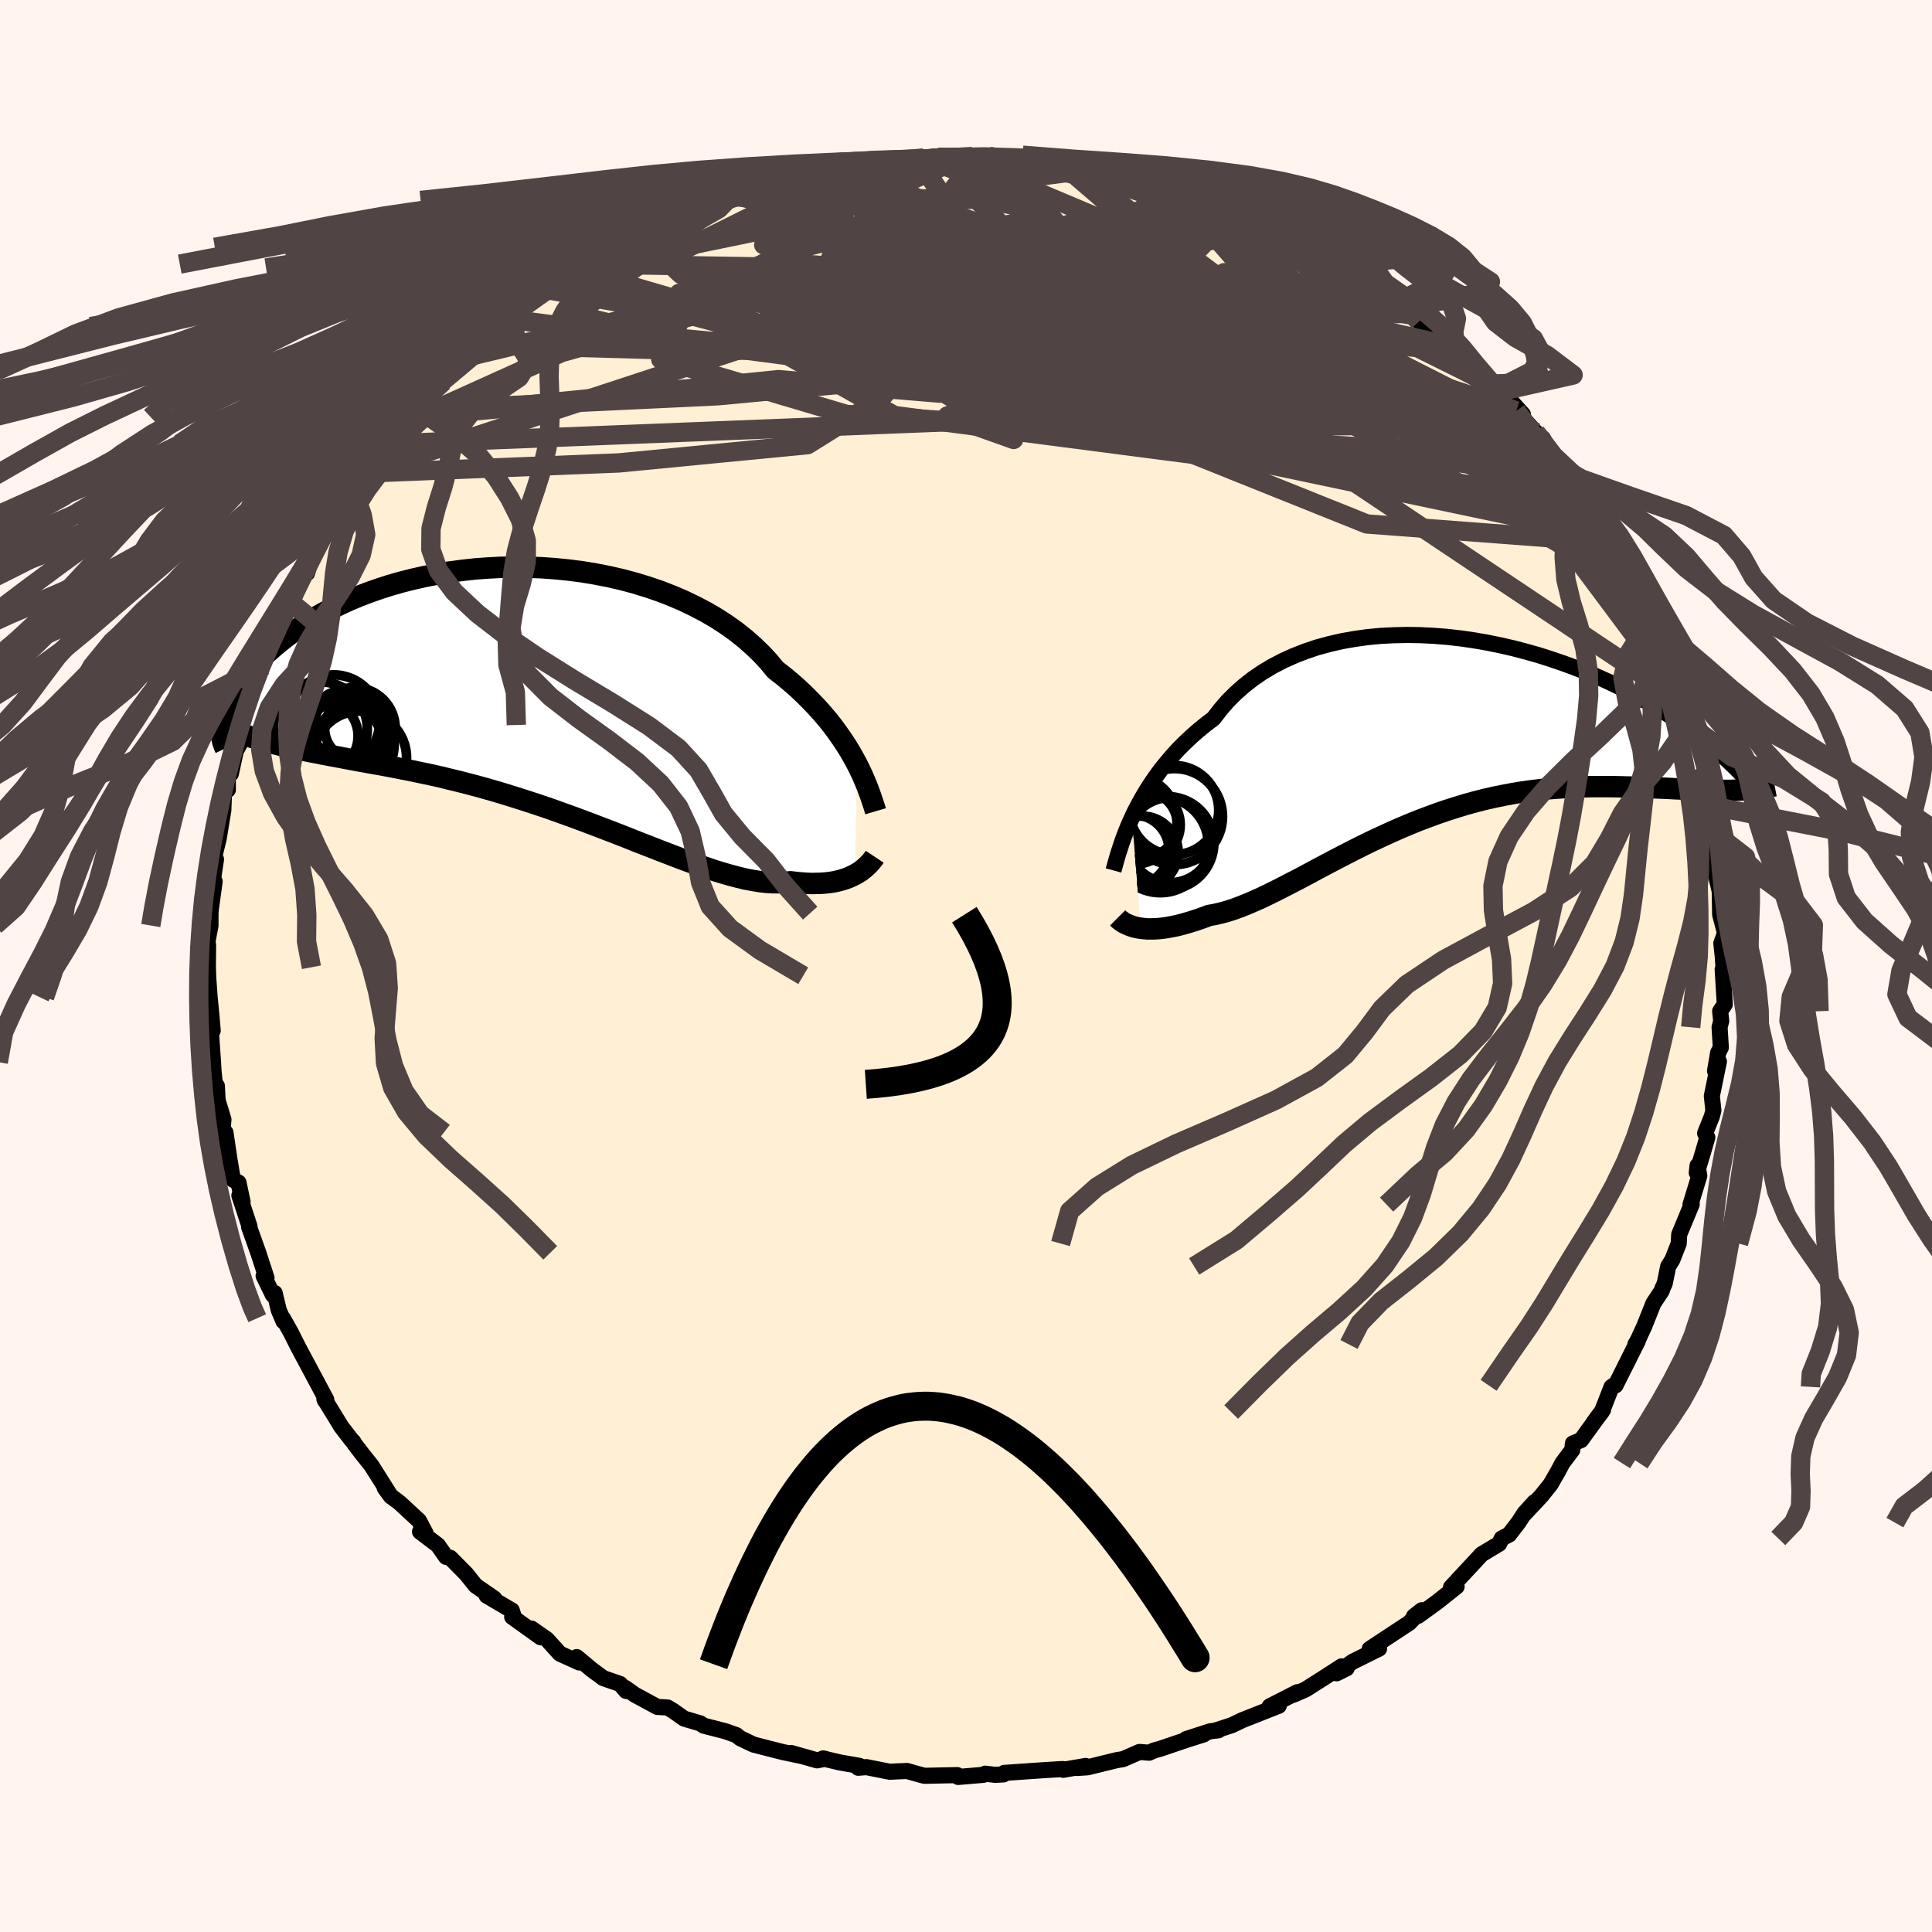 
  <svg viewBox="-100 -100 200 200" xmlns="http://www.w3.org/2000/svg" width="500" height="500" id="face-svg">
    <defs>
      <clipPath id="leftEyeClipPath">
        <polyline points="33.4,7.25 33.06,6.63 32.7,5.99 32.3,5.34 31.87,4.69 31.41,4.03 30.92,3.36 30.39,2.69 29.83,2.03 29.23,1.36 28.6,0.7 27.94,0.04 27.25,-0.61 26.52,-1.25 25.76,-1.88 24.97,-2.49 24.28,-3.33 23.53,-4.14 22.71,-4.93 21.84,-5.7 20.91,-6.44 19.92,-7.15 18.89,-7.82 17.8,-8.46 16.66,-9.06 15.48,-9.63 14.27,-10.15 13.01,-10.64 11.72,-11.08 10.41,-11.48 9.07,-11.84 7.71,-12.15 6.33,-12.42 4.94,-12.65 3.54,-12.83 2.14,-12.97 0.74,-13.07 -0.67,-13.12 -2.06,-13.13 -3.44,-13.11 -4.81,-13.04 -6.17,-12.94 -7.5,-12.79 -8.81,-12.62 -10.09,-12.4 -11.35,-12.16 -12.58,-11.88 -13.77,-11.58 -14.93,-11.25 -16.05,-10.89 -17.13,-10.51 -18.18,-10.11 -19.18,-9.69 -20.14,-9.25 -21.06,-8.8 -21.94,-8.33 -22.78,-7.85 -23.58,-7.37 -24.33,-6.87 -25.04,-6.37 -25.72,-5.87 -26.35,-5.37 -26.95,-4.87 -27.51,-4.38 -28.04,-3.88 -28.53,-3.4 -29,-2.92 -29.43,-2.44 -29.82,-1.97 -30.19,-1.5 -30.52,-1.04 -30.83,-0.59 -31.1,-0.15 -31.35,0.29 -31.56,0.72 -31.75,1.13 -31.92,1.54 -32.05,1.93 -32.17,2.31 -32.25,2.68 -29.04,4.55 -28.46,4.72 -27.86,4.9 -27.25,5.06 -26.62,5.22 -25.98,5.38 -25.32,5.53 -24.64,5.67 -23.95,5.82 -23.25,5.96 -22.52,6.1 -21.79,6.25 -21.03,6.39 -20.26,6.53 -19.48,6.68 -18.68,6.83 -17.86,6.98 -17.03,7.13 -16.17,7.28 -15.3,7.44 -14.41,7.61 -13.5,7.79 -12.58,7.97 -11.64,8.17 -10.68,8.37 -9.71,8.59 -8.73,8.83 -7.74,9.07 -6.73,9.33 -5.71,9.6 -4.68,9.89 -3.64,10.19 -2.6,10.51 -1.55,10.84 -0.49,11.18 0.57,11.53 1.63,11.89 2.69,12.27 3.75,12.65 4.81,13.04 5.87,13.44 6.92,13.84 7.96,14.24 9,14.64 10.03,15.05 11.04,15.45 12.05,15.84 13.04,16.23 14.01,16.6 14.97,16.97 15.91,17.32 16.83,17.65 17.72,17.96 18.6,18.26 19.45,18.52 20.28,18.76 21.08,18.97 21.86,19.16 22.61,19.3 23.33,19.42 24.03,19.5 24.69,19.54 25.33,19.54 25.94,19.51 26.51,19.44 27.09,19.51 27.65,19.56 28.19,19.6 28.71,19.62 29.22,19.61 29.7,19.6 30.17,19.56 30.62,19.51 31.05,19.44 31.45,19.35 31.84,19.25 32.21,19.13 32.56,19 32.89,18.85 33.2,18.7" />
      </clipPath>
      <clipPath id="rightEyeClipPath">
        <polyline points="-33.42,8.56 -33.09,7.86 -32.72,7.16 -32.32,6.44 -31.89,5.72 -31.43,5 -30.94,4.29 -30.41,3.57 -29.84,2.87 -29.25,2.17 -28.62,1.48 -27.95,0.81 -27.26,0.16 -26.53,-0.48 -25.77,-1.1 -24.98,-1.7 -24.28,-2.61 -23.53,-3.48 -22.71,-4.3 -21.83,-5.08 -20.9,-5.81 -19.91,-6.49 -18.87,-7.11 -17.78,-7.68 -16.65,-8.19 -15.47,-8.65 -14.26,-9.06 -13.01,-9.4 -11.72,-9.7 -10.41,-9.93 -9.08,-10.12 -7.72,-10.25 -6.35,-10.32 -4.97,-10.35 -3.57,-10.33 -2.18,-10.26 -0.78,-10.15 0.62,-9.99 2,-9.79 3.38,-9.55 4.75,-9.27 6.1,-8.96 7.43,-8.61 8.73,-8.24 10.01,-7.83 11.27,-7.4 12.49,-6.95 13.69,-6.48 14.84,-5.99 15.97,-5.48 17.05,-4.96 18.1,-4.43 19.11,-3.89 20.08,-3.34 21.01,-2.79 21.9,-2.23 22.75,-1.68 23.56,-1.13 24.33,-0.58 25.06,-0.03 25.75,0.51 26.41,1.04 27.03,1.56 27.61,2.07 28.17,2.57 28.69,3.06 29.18,3.54 29.64,4.01 30.07,4.46 30.47,4.91 30.84,5.34 31.18,5.76 31.5,6.17 31.78,6.56 32.04,6.94 32.28,7.3 32.49,7.65 32.68,7.99 32.84,8.31 32.98,8.61 27.94,5.74 27.35,5.74 26.74,5.73 26.11,5.71 25.47,5.69 24.82,5.66 24.15,5.63 23.47,5.6 22.77,5.57 22.06,5.53 21.34,5.5 20.6,5.47 19.85,5.44 19.09,5.42 18.32,5.4 17.53,5.38 16.72,5.36 15.9,5.35 15.07,5.35 14.22,5.35 13.35,5.37 12.47,5.4 11.58,5.44 10.68,5.5 9.76,5.57 8.83,5.67 7.9,5.78 6.95,5.91 6,6.07 5.04,6.25 4.07,6.45 3.1,6.67 2.12,6.92 1.14,7.19 0.16,7.49 -0.82,7.8 -1.81,8.14 -2.79,8.5 -3.77,8.87 -4.75,9.27 -5.72,9.68 -6.69,10.11 -7.65,10.55 -8.61,11 -9.55,11.46 -10.49,11.93 -11.42,12.41 -12.33,12.88 -13.24,13.36 -14.13,13.83 -15,14.3 -15.86,14.76 -16.71,15.2 -17.54,15.63 -18.36,16.05 -19.15,16.44 -19.93,16.82 -20.69,17.16 -21.43,17.48 -22.15,17.77 -22.85,18.03 -23.53,18.25 -24.19,18.43 -24.83,18.58 -25.45,18.69 -26.03,18.91 -26.6,19.11 -27.15,19.29 -27.68,19.45 -28.21,19.6 -28.71,19.73 -29.2,19.83 -29.68,19.92 -30.13,19.99 -30.57,20.04 -30.99,20.07 -31.4,20.08 -31.79,20.08 -32.16,20.05 -32.51,20.01" />
      </clipPath>
      <filter id="fuzzy">
        <feTurbulence id="turbulence" baseFrequency="0.05" numOctaves="3" type="noise" result="noise" />
        <feDisplacementMap in="SourceGraphic" in2="noise" scale="2" />
      </filter>
      <linearGradient id="rainbowGradient" x1="0%" y1="0%" x2="100%" y2="0%">
        <stop offset="0%" style="stop-color: rgb(80, 68, 68); stop-opacity: 1" />
        <stop offset="50%" style="stop-color: rgb(230, 230, 250); stop-opacity: 1" />
        <stop offset="100%" style="stop-color: rgb(255, 20, 147); stop-opacity: 1" />
      </linearGradient>
    </defs>
    <rect x="-100" y="-100" width="100%" height="100%" fill="rgb(255, 245, 238)" />
    <polyline id="faceContour" points="78.48,1.09 78.33,0.35 78.55,3.96 78.07,4.68 78.18,5.69 78.01,6.34 78.14,8.44 77.86,8.98 77.54,10.86 77.94,9.89 77.21,13.46 77.37,14.97 77.2,15.6 76.51,17.32 76.74,17.75 76.27,19.37 75.65,21.41 75.73,20.66 75.91,21.72 75,24.7 75.13,24.66 73.83,27.79 73.78,28.73 73.12,30.41 72.69,31.1 72.33,32.87 72.08,33.41 72.04,33.59 71.16,34.92 70.22,37.28 69.57,38.69 69.29,39.18 69.54,38.82 67.24,43.41 67.19,43.33 66.83,43.57 65.81,46.17 65.01,47.2 65.95,45.93 63.67,49.08 62.83,49.42 62.76,50.1 61.74,51.46 61.28,52.33 60.52,53.65 59.57,54.84 57.65,56.89 58.83,55.52 57.81,56.65 57.18,57.62 56.23,58.85 55.46,59.26 55.19,59.81 53.39,60.89 50.21,64.31 50.6,64.08 50.79,64.24 48.78,65.84 46.81,67.27 46.38,67.32 47.18,66.69 46.24,67.63 45.9,67.99 41.79,70.7 42.76,70.67 40.03,72.02 38.37,73.22 39.41,72.7 38.88,72.5 37.01,73.71 35.14,74.9 33.84,75.46 34.31,75.17 31.44,76.64 32.38,76.58 28.63,78.06 27.52,78.59 25.8,79.15 26.14,79.12 25.29,79.22 22.78,80.03 24.62,79.54 22.89,80.09 20.05,81.05 19.49,81.2 18.95,81.44 17.96,81.36 16.27,82.1 15.56,82.22 12.59,82.95 11.51,83.02 12.38,82.81 10.06,83.21 10.01,83.13 8.17,83.24 3.96,83.53 3.88,83.69 3,83.73 1.99,83.61 1.8,83.73 -0.81,83.95 -0.9,83.76 -3.82,83.82 -4.31,83.83 -4.88,83.68 -6.11,83.33 -7.9,83.41 -10.33,82.93 -11.16,83 -11.03,82.8 -13.1,82.44 -14.81,82.03 -14.58,82.07 -15.42,82.23 -18.1,81.47 -17.07,81.77 -18.93,81.38 -19.76,81.17 -21.99,80.6 -23.38,79.94 -23.77,79.62 -24.9,79.22 -27.15,78.64 -27.52,78.4 -29.18,77.91 -30.31,77.11 -30.89,76.76 -31.95,76.7 -34.28,75.44 -35.26,74.74 -35.18,75.05 -35.81,74.32 -37.55,73.72 -38.73,72.85 -40.3,71.54 -40.03,72.1 -42.04,71.19 -43.39,69.7 -44.98,68.59 -44.02,69.5 -46.98,67.38 -46.83,67.3 -47.02,66.71 -49.62,65.18 -48.83,65.48 -50.77,64.14 -51.73,62.94 -53.39,61.26 -53.82,61.17 -54.67,59.96 -56.52,58.56 -55.94,58.73 -56.63,57.42 -58.63,55.57 -59.57,54.86 -60.18,54.02 -59.53,54.91 -61.55,51.71 -62.54,50.47 -63.31,49.46 -63.43,49.24 -63.63,49.04 -64.67,47.69 -66.42,44.83 -66.33,45.02 -66.23,44.88 -66.6,44.19 -68.29,41.02 -69.09,39.53 -69.91,37.9 -70.72,36.46 -70.66,36.77 -71.14,35.63 -71.57,33.85 -71.75,34.05 -72.71,32.08 -72.41,32.29 -73.26,29.69 -74.21,27.02 -74.17,26.96 -75.22,23.76 -74.89,24.42 -75.31,22.42 -75.89,22.11 -76.03,21.31 -76.24,20.06 -76.66,17.24 -76.96,17.08 -76.87,15.89 -77.47,13.91 -77.55,12.41 -77.72,12.55 -77.89,10.93 -77.95,9.95 -78.19,6.43 -77.98,6.69 -78.13,4.94 -78.3,3.23 -78.45,1.11 -78.45,1.01 -78.48,0.13 -78.46,-2.13 -78.52,-2.55 -78.21,-4.19 -78.21,-5.47 -78.17,-5.93 -77.78,-8.76 -78.07,-8.17 -77.64,-11.04 -77.83,-11.29 -77.36,-13.19 -76.88,-16.13 -76.82,-17.69 -76.7,-18.02 -76.41,-18.25 -76.42,-19.64 -76.1,-19.91 -75.59,-22.26 -75.04,-23.25 -74.86,-24.28 -74.33,-25.88 -74.76,-24.95 -74.3,-26.57 -73.24,-29.01 -72.59,-31.13 -72.65,-31.49 -71.53,-34.15 -71.71,-33.83 -71.07,-34.75 -70.07,-37.79 -70.27,-36.98 -69.47,-38.33 -68.87,-40.32 -68.22,-40.66 -67.69,-42.37 -66.74,-44.02 -66.31,-44.93 -65.49,-45.99 -65.47,-46.57 -64.95,-47.1 -64.31,-48.12 -62.33,-51.08 -62.4,-51.02 -61.42,-51.94 -59.62,-54.05 -58.81,-55.47 -57.93,-56.18 -57.86,-56.83 -56.84,-57.56 -56.14,-58.47 -55.43,-59.18 -54.1,-60.49 -54.72,-59.87 -53.61,-60.95 -51.39,-63.11 -49.73,-64.3 -50.28,-63.76 -47.7,-66.2 -47.1,-66.93 -47.41,-66.87 -46.35,-67.83 -44.05,-69.42 -43.06,-69.96 -41.57,-70.81 -41.68,-70.82 -40.01,-72.26 -40.2,-72.01 -37.47,-73.49 -38.94,-72.66 -36.8,-73.93 -36.06,-74.4 -33.51,-75.84 -32.92,-75.95 -32.57,-76.1 -32.38,-76.14 -30.67,-77.23 -28.54,-78.27 -26.77,-78.78 -25.35,-79.25 -25.53,-79.25 -24.62,-79.42 -24.92,-79.62 -23.64,-79.72 -19.56,-81.3 -19.41,-81.11 -16.55,-81.64 -16.24,-81.93 -14.39,-82.35 -15.45,-82.13 -14.82,-82.38 -11.93,-82.72 -10.97,-82.84 -9.72,-82.98 -8.72,-83.22 -6.8,-83.18 -4.39,-83.65 -5.98,-83.43 -2.45,-83.6 -2.08,-83.73 -0.28,-83.71 1.06,-83.59 0.66,-83.8 2.29,-83.73 2.69,-83.93 3.08,-83.53 5.92,-83.31 6.5,-83.42 7.59,-83.36 10.82,-83.12 10.79,-82.79 10.79,-82.79 13.82,-82.58 15,-82.01 16.42,-81.96 18.37,-81.46 18.64,-81.17 19.28,-81.06 22.25,-80.23 21.69,-80.19 24.38,-79.48 23.23,-80.02 24.43,-79.43 27.63,-78.64 29.68,-77.42 29.2,-77.77 29.2,-77.91 31.08,-76.84 32.06,-76.34 33.82,-75.85 33.82,-75.64 35.88,-74.07 37.77,-73.4 37.48,-73.4 39.33,-72.75 39.2,-72.64 40.5,-71.71 41.99,-71.02 43.06,-70.18 44.04,-69.51 46.03,-67.59 45.73,-68.15 46.66,-67.29 46.89,-66.72 48.03,-66.33 49.94,-64.25 50.68,-63.69 52.72,-61.83 54.12,-60.7 53.98,-60.87 55.27,-59.47 56.16,-58.38 54.82,-60.24 57.65,-57.1 56.97,-57.47 58.98,-55.24 59.71,-54.63 60.94,-52.46 61.96,-51.42 62.1,-50.58 62.1,-51.18 64.42,-47.64 64.09,-48.63 64.67,-47.33 65.85,-45.74 65.95,-45.43 66.48,-44.52 66.61,-43.86 67.55,-42.69 67.66,-41.97 68.68,-39.98 69.4,-38.97 70.89,-35.75 71.68,-34.38 70.76,-36.44 72.07,-33.11 73.27,-30.38 72.6,-31.08 73.1,-30.03 73.96,-27.65 74.18,-27.96 74.43,-27.21 75.12,-24.79 75.11,-22.78 76.17,-19.97 75.92,-20.52 76.07,-20.92 76.5,-19.45 76.84,-16.63 77.25,-13.82 77.35,-13.87 77.67,-12.76 77.6,-10.92 77.72,-9.01 77.84,-8.54 78.11,-7.35 78.03,-7.5 78.07,-5.32 78.57,-3.41 78.19,-2.35 78.33,-1.08 78.48,1.09 78.33,0.35" fill="rgb(255, 239, 213)" stroke="black" stroke-width="1.667" stroke-linejoin="round" filter="url(#fuzzy)" />
    <g transform="translate(50.6 -23.92)">
      <polyline id="rightCountour" points="-33.42,8.56 -33.09,7.86 -32.72,7.16 -32.32,6.44 -31.89,5.72 -31.43,5 -30.94,4.29 -30.41,3.57 -29.84,2.87 -29.25,2.17 -28.62,1.48 -27.95,0.81 -27.26,0.16 -26.53,-0.48 -25.77,-1.1 -24.98,-1.7 -24.28,-2.61 -23.53,-3.48 -22.71,-4.3 -21.83,-5.08 -20.9,-5.81 -19.91,-6.49 -18.87,-7.11 -17.78,-7.68 -16.65,-8.19 -15.47,-8.65 -14.26,-9.06 -13.01,-9.4 -11.72,-9.7 -10.41,-9.93 -9.08,-10.12 -7.72,-10.25 -6.35,-10.32 -4.97,-10.35 -3.57,-10.33 -2.18,-10.26 -0.78,-10.15 0.62,-9.99 2,-9.79 3.38,-9.55 4.75,-9.27 6.1,-8.96 7.43,-8.61 8.73,-8.24 10.01,-7.83 11.27,-7.4 12.49,-6.95 13.69,-6.48 14.84,-5.99 15.97,-5.48 17.05,-4.96 18.1,-4.43 19.11,-3.89 20.08,-3.34 21.01,-2.79 21.9,-2.23 22.75,-1.68 23.56,-1.13 24.33,-0.58 25.06,-0.03 25.75,0.51 26.41,1.04 27.03,1.56 27.61,2.07 28.17,2.57 28.69,3.06 29.18,3.54 29.64,4.01 30.07,4.46 30.47,4.91 30.84,5.34 31.18,5.76 31.5,6.17 31.78,6.56 32.04,6.94 32.28,7.3 32.49,7.65 32.68,7.99 32.84,8.31 32.98,8.61 27.94,5.74 27.35,5.74 26.74,5.73 26.11,5.71 25.47,5.69 24.82,5.66 24.15,5.63 23.47,5.6 22.77,5.57 22.06,5.53 21.34,5.5 20.6,5.47 19.85,5.44 19.09,5.42 18.32,5.4 17.53,5.38 16.72,5.36 15.9,5.35 15.07,5.35 14.22,5.35 13.35,5.37 12.47,5.4 11.58,5.44 10.68,5.5 9.76,5.57 8.83,5.67 7.9,5.78 6.95,5.91 6,6.07 5.04,6.25 4.07,6.45 3.1,6.67 2.12,6.92 1.14,7.19 0.16,7.49 -0.82,7.8 -1.81,8.14 -2.79,8.5 -3.77,8.87 -4.75,9.27 -5.72,9.68 -6.69,10.11 -7.65,10.55 -8.61,11 -9.55,11.46 -10.49,11.93 -11.42,12.41 -12.33,12.88 -13.24,13.36 -14.13,13.83 -15,14.3 -15.86,14.76 -16.71,15.2 -17.54,15.63 -18.36,16.05 -19.15,16.44 -19.93,16.82 -20.69,17.16 -21.43,17.48 -22.15,17.77 -22.85,18.03 -23.53,18.25 -24.19,18.43 -24.83,18.58 -25.45,18.69 -26.03,18.91 -26.6,19.11 -27.15,19.29 -27.68,19.45 -28.21,19.6 -28.71,19.73 -29.2,19.83 -29.68,19.92 -30.13,19.99 -30.57,20.04 -30.99,20.07 -31.4,20.08 -31.79,20.08 -32.16,20.05 -32.51,20.01" fill="white" stroke="white" stroke-width="0" stroke-linejoin="round" filter="url(#fuzzy)" />
    </g>
    <g transform="translate(-44.69 -28.16)">
      <polyline id="leftCountour" points="33.4,7.25 33.06,6.63 32.7,5.99 32.3,5.34 31.87,4.69 31.41,4.03 30.92,3.36 30.39,2.69 29.83,2.03 29.23,1.36 28.6,0.7 27.94,0.04 27.25,-0.61 26.52,-1.25 25.76,-1.88 24.97,-2.49 24.28,-3.33 23.53,-4.14 22.71,-4.93 21.84,-5.7 20.91,-6.44 19.92,-7.15 18.89,-7.82 17.8,-8.46 16.66,-9.06 15.48,-9.63 14.27,-10.15 13.01,-10.64 11.72,-11.08 10.41,-11.48 9.07,-11.84 7.71,-12.15 6.33,-12.42 4.94,-12.65 3.54,-12.83 2.14,-12.97 0.74,-13.07 -0.67,-13.12 -2.06,-13.13 -3.44,-13.11 -4.81,-13.04 -6.17,-12.94 -7.5,-12.79 -8.81,-12.62 -10.09,-12.4 -11.35,-12.16 -12.58,-11.88 -13.77,-11.58 -14.93,-11.25 -16.05,-10.89 -17.13,-10.51 -18.18,-10.11 -19.18,-9.69 -20.14,-9.25 -21.06,-8.8 -21.94,-8.33 -22.78,-7.85 -23.58,-7.37 -24.33,-6.87 -25.04,-6.37 -25.72,-5.87 -26.35,-5.37 -26.95,-4.87 -27.51,-4.38 -28.04,-3.88 -28.53,-3.4 -29,-2.92 -29.43,-2.44 -29.82,-1.97 -30.19,-1.5 -30.52,-1.04 -30.83,-0.59 -31.1,-0.15 -31.35,0.29 -31.56,0.72 -31.75,1.13 -31.92,1.54 -32.05,1.93 -32.17,2.31 -32.25,2.68 -29.04,4.55 -28.46,4.72 -27.86,4.9 -27.25,5.06 -26.62,5.22 -25.98,5.38 -25.32,5.53 -24.64,5.67 -23.95,5.82 -23.25,5.96 -22.52,6.1 -21.79,6.25 -21.03,6.39 -20.26,6.53 -19.48,6.68 -18.68,6.83 -17.86,6.98 -17.03,7.13 -16.17,7.28 -15.3,7.44 -14.41,7.61 -13.5,7.79 -12.58,7.97 -11.64,8.17 -10.68,8.37 -9.71,8.59 -8.73,8.83 -7.74,9.07 -6.73,9.33 -5.71,9.6 -4.68,9.89 -3.64,10.19 -2.6,10.51 -1.55,10.84 -0.49,11.18 0.57,11.53 1.63,11.89 2.69,12.27 3.75,12.65 4.81,13.04 5.87,13.44 6.92,13.84 7.96,14.24 9,14.64 10.03,15.05 11.04,15.45 12.05,15.84 13.04,16.23 14.01,16.6 14.97,16.97 15.91,17.32 16.83,17.65 17.72,17.96 18.6,18.26 19.45,18.52 20.28,18.76 21.08,18.97 21.86,19.16 22.61,19.3 23.33,19.42 24.03,19.5 24.69,19.54 25.33,19.54 25.94,19.51 26.51,19.44 27.09,19.51 27.65,19.56 28.19,19.6 28.71,19.62 29.22,19.61 29.7,19.6 30.17,19.56 30.62,19.51 31.05,19.44 31.45,19.35 31.84,19.25 32.21,19.13 32.56,19 32.89,18.85 33.2,18.7" fill="white" stroke="white" stroke-width="0" stroke-linejoin="round" filter="url(#fuzzy)" />
    </g>
    <g transform="translate(50.6 -23.92)">
      <polyline id="rightUpper" points="-35.33,14.03 -35.23,13.67 -35.12,13.26 -34.99,12.8 -34.84,12.29 -34.66,11.74 -34.47,11.16 -34.25,10.54 -34,9.9 -33.73,9.24 -33.42,8.56 -33.09,7.86 -32.72,7.16 -32.32,6.44 -31.89,5.72 -31.43,5 -30.94,4.29 -30.41,3.57 -29.84,2.87 -29.25,2.17 -28.62,1.48 -27.95,0.81 -27.26,0.16 -26.53,-0.48 -25.77,-1.1 -24.98,-1.7 -24.28,-2.61 -23.53,-3.48 -22.71,-4.3 -21.83,-5.08 -20.9,-5.81 -19.91,-6.49 -18.87,-7.11 -17.78,-7.68 -16.65,-8.19 -15.47,-8.65 -14.26,-9.06 -13.01,-9.4 -11.72,-9.7 -10.41,-9.93 -9.08,-10.12 -7.72,-10.25 -6.35,-10.32 -4.97,-10.35 -3.57,-10.33 -2.18,-10.26 -0.78,-10.15 0.62,-9.99 2,-9.79 3.38,-9.55 4.75,-9.27 6.1,-8.96 7.43,-8.61 8.73,-8.24 10.01,-7.83 11.27,-7.4 12.49,-6.95 13.69,-6.48 14.84,-5.99 15.97,-5.48 17.05,-4.96 18.1,-4.43 19.11,-3.89 20.08,-3.34 21.01,-2.79 21.9,-2.23 22.75,-1.68 23.56,-1.13 24.33,-0.58 25.06,-0.03 25.75,0.51 26.41,1.04 27.03,1.56 27.61,2.07 28.17,2.57 28.69,3.06 29.18,3.54 29.64,4.01 30.07,4.46 30.47,4.91 30.84,5.34 31.18,5.76 31.5,6.17 31.78,6.56 32.04,6.94 32.28,7.3 32.49,7.65 32.68,7.99 32.84,8.31 32.98,8.61 33.1,8.9 33.2,9.18 33.28,9.44 33.34,9.68 33.38,9.91 33.4,10.12 33.41,10.32 33.4,10.51 33.38,10.68 33.34,10.83" fill="none" stroke="black" stroke-width="1.667" stroke-linejoin="round" filter="url(#fuzzy)" />
      <polyline id="rightLower" points="-34.9,18.94 -34.76,19.08 -34.59,19.21 -34.4,19.35 -34.19,19.48 -33.96,19.59 -33.71,19.7 -33.44,19.8 -33.15,19.89 -32.84,19.96 -32.51,20.01 -32.16,20.05 -31.79,20.08 -31.4,20.08 -30.99,20.07 -30.57,20.04 -30.13,19.99 -29.68,19.92 -29.2,19.83 -28.71,19.73 -28.21,19.6 -27.68,19.45 -27.15,19.29 -26.6,19.11 -26.03,18.91 -25.45,18.69 -24.83,18.58 -24.19,18.43 -23.53,18.25 -22.85,18.03 -22.15,17.77 -21.43,17.48 -20.69,17.16 -19.93,16.82 -19.15,16.44 -18.36,16.05 -17.54,15.63 -16.71,15.2 -15.86,14.76 -15,14.3 -14.13,13.83 -13.24,13.36 -12.33,12.88 -11.42,12.41 -10.49,11.93 -9.55,11.46 -8.61,11 -7.65,10.55 -6.69,10.11 -5.72,9.68 -4.75,9.27 -3.77,8.87 -2.79,8.5 -1.81,8.14 -0.82,7.8 0.16,7.49 1.14,7.19 2.12,6.92 3.1,6.67 4.07,6.45 5.04,6.25 6,6.07 6.95,5.91 7.9,5.78 8.83,5.67 9.76,5.57 10.68,5.5 11.58,5.44 12.47,5.4 13.35,5.37 14.22,5.35 15.07,5.35 15.9,5.35 16.72,5.36 17.53,5.38 18.32,5.4 19.09,5.42 19.85,5.44 20.6,5.47 21.34,5.5 22.06,5.53 22.77,5.57 23.47,5.6 24.15,5.63 24.82,5.66 25.47,5.69 26.11,5.71 26.74,5.73 27.35,5.74 27.94,5.74 28.52,5.74 29.09,5.72 29.64,5.7 30.18,5.67 30.7,5.63 31.21,5.57 31.7,5.51 32.19,5.44 32.65,5.35 33.11,5.26" fill="none" stroke="black" stroke-width="2.222" stroke-linejoin="round" filter="url(#fuzzy)" />
      <circle r="4.97" cx="-29.019" cy="8.454" stroke="black" fill="none" stroke-width="1.0" filter="url(#fuzzy)" clip-path="url(#rightEyeClipPath)" /><circle r="4.968" cx="-30.484" cy="11.364" stroke="black" fill="none" stroke-width="1.0" filter="url(#fuzzy)" clip-path="url(#rightEyeClipPath)" /><circle r="3.73" cx="-32.369" cy="12.129" stroke="black" fill="none" stroke-width="1.0" filter="url(#fuzzy)" clip-path="url(#rightEyeClipPath)" /><circle r="4.562" cx="-33.319" cy="8.844" stroke="black" fill="none" stroke-width="1.0" filter="url(#fuzzy)" clip-path="url(#rightEyeClipPath)" /><circle r="3.67" cx="-33.249" cy="11.939" stroke="black" fill="none" stroke-width="1.0" filter="url(#fuzzy)" clip-path="url(#rightEyeClipPath)" /><circle r="3.762" cx="-32.184" cy="9.309" stroke="black" fill="none" stroke-width="1.0" filter="url(#fuzzy)" clip-path="url(#rightEyeClipPath)" /><circle r="4.406" cx="-29.474" cy="10.889" stroke="black" fill="none" stroke-width="1.0" filter="url(#fuzzy)" clip-path="url(#rightEyeClipPath)" /><circle r="3.378" cx="-32.109" cy="9.249" stroke="black" fill="none" stroke-width="1.0" filter="url(#fuzzy)" clip-path="url(#rightEyeClipPath)" /><circle r="4.618" cx="-29.054" cy="7.779" stroke="black" fill="none" stroke-width="1.0" filter="url(#fuzzy)" clip-path="url(#rightEyeClipPath)" /><circle r="4.814" cx="-29.759" cy="11.194" stroke="black" fill="none" stroke-width="1.0" filter="url(#fuzzy)" clip-path="url(#rightEyeClipPath)" />
      </g>
    <g transform="translate(-44.69 -28.16)">
      <polyline id="leftUpper" points="35.33,12.14 35.23,11.8 35.11,11.43 34.97,11.01 34.82,10.56 34.64,10.07 34.45,9.56 34.22,9.01 33.98,8.45 33.7,7.86 33.4,7.25 33.06,6.63 32.7,5.99 32.3,5.34 31.87,4.69 31.41,4.03 30.92,3.36 30.39,2.69 29.83,2.03 29.23,1.36 28.6,0.7 27.94,0.04 27.25,-0.61 26.52,-1.25 25.76,-1.88 24.97,-2.49 24.28,-3.33 23.53,-4.14 22.71,-4.93 21.84,-5.7 20.91,-6.44 19.92,-7.15 18.89,-7.82 17.8,-8.46 16.66,-9.06 15.48,-9.63 14.27,-10.15 13.01,-10.64 11.72,-11.08 10.41,-11.48 9.07,-11.84 7.71,-12.15 6.33,-12.42 4.94,-12.65 3.54,-12.83 2.14,-12.97 0.74,-13.07 -0.67,-13.12 -2.06,-13.13 -3.44,-13.11 -4.81,-13.04 -6.17,-12.94 -7.5,-12.79 -8.81,-12.62 -10.09,-12.4 -11.35,-12.16 -12.58,-11.88 -13.77,-11.58 -14.93,-11.25 -16.05,-10.89 -17.13,-10.51 -18.18,-10.11 -19.18,-9.69 -20.14,-9.25 -21.06,-8.8 -21.94,-8.33 -22.78,-7.85 -23.58,-7.37 -24.33,-6.87 -25.04,-6.37 -25.72,-5.87 -26.35,-5.37 -26.95,-4.87 -27.51,-4.38 -28.04,-3.88 -28.53,-3.4 -29,-2.92 -29.43,-2.44 -29.82,-1.97 -30.19,-1.5 -30.52,-1.04 -30.83,-0.59 -31.1,-0.15 -31.35,0.29 -31.56,0.72 -31.75,1.13 -31.92,1.54 -32.05,1.93 -32.17,2.31 -32.25,2.68 -32.32,3.04 -32.36,3.38 -32.38,3.71 -32.38,4.03 -32.36,4.33 -32.32,4.62 -32.26,4.89 -32.18,5.15 -32.09,5.4 -31.98,5.63" fill="none" stroke="black" stroke-width="2.222" stroke-linejoin="round" filter="url(#fuzzy)" />
      <polyline id="leftLower" points="35.24,16.85 35.12,17.03 34.98,17.21 34.82,17.4 34.64,17.6 34.45,17.79 34.24,17.98 34.01,18.17 33.76,18.36 33.49,18.53 33.2,18.7 32.89,18.85 32.56,19 32.21,19.13 31.84,19.25 31.45,19.35 31.05,19.44 30.62,19.51 30.17,19.56 29.7,19.6 29.22,19.61 28.71,19.62 28.19,19.6 27.65,19.56 27.09,19.51 26.51,19.44 25.94,19.51 25.33,19.54 24.69,19.54 24.03,19.5 23.33,19.42 22.61,19.3 21.86,19.16 21.08,18.97 20.28,18.76 19.45,18.52 18.6,18.26 17.72,17.96 16.83,17.65 15.91,17.32 14.97,16.97 14.01,16.6 13.04,16.23 12.05,15.84 11.04,15.45 10.03,15.05 9,14.64 7.96,14.24 6.92,13.84 5.87,13.44 4.81,13.04 3.75,12.65 2.69,12.27 1.63,11.89 0.57,11.53 -0.49,11.18 -1.55,10.84 -2.6,10.51 -3.64,10.19 -4.68,9.89 -5.71,9.6 -6.73,9.33 -7.74,9.07 -8.73,8.83 -9.71,8.59 -10.68,8.37 -11.64,8.17 -12.58,7.97 -13.5,7.79 -14.41,7.61 -15.3,7.44 -16.17,7.28 -17.03,7.13 -17.86,6.98 -18.68,6.83 -19.48,6.68 -20.26,6.53 -21.03,6.39 -21.79,6.25 -22.52,6.1 -23.25,5.96 -23.95,5.82 -24.64,5.67 -25.32,5.53 -25.98,5.38 -26.62,5.22 -27.25,5.06 -27.86,4.9 -28.46,4.72 -29.04,4.55 -29.6,4.36 -30.15,4.17 -30.68,3.97 -31.2,3.76 -31.71,3.54 -32.19,3.31 -32.67,3.07 -33.13,2.82 -33.57,2.56 -34,2.3" fill="none" stroke="black" stroke-width="2.222" stroke-linejoin="round" filter="url(#fuzzy)" />
      <circle r="3.744" cx="-21.983" cy="4.359" stroke="black" fill="none" stroke-width="1.0" filter="url(#fuzzy)" clip-path="url(#leftEyeClipPath)" /><circle r="4.824" cx="-18.048" cy="6.599" stroke="black" fill="none" stroke-width="1.0" filter="url(#fuzzy)" clip-path="url(#leftEyeClipPath)" /><circle r="4.22" cx="-18.613" cy="3.554" stroke="black" fill="none" stroke-width="1.0" filter="url(#fuzzy)" clip-path="url(#leftEyeClipPath)" /><circle r="3.916" cx="-19.463" cy="3.474" stroke="black" fill="none" stroke-width="1.0" filter="url(#fuzzy)" clip-path="url(#leftEyeClipPath)" /><circle r="3.168" cx="-18.533" cy="3.584" stroke="black" fill="none" stroke-width="1.0" filter="url(#fuzzy)" clip-path="url(#leftEyeClipPath)" /><circle r="4.858" cx="-22.148" cy="3.604" stroke="black" fill="none" stroke-width="1.0" filter="url(#fuzzy)" clip-path="url(#leftEyeClipPath)" /><circle r="4.972" cx="-19.483" cy="5.214" stroke="black" fill="none" stroke-width="1.0" filter="url(#fuzzy)" clip-path="url(#leftEyeClipPath)" /><circle r="4.158" cx="-19.568" cy="4.744" stroke="black" fill="none" stroke-width="1.0" filter="url(#fuzzy)" clip-path="url(#leftEyeClipPath)" /><circle r="4.792" cx="-20.783" cy="2.814" stroke="black" fill="none" stroke-width="1.0" filter="url(#fuzzy)" clip-path="url(#leftEyeClipPath)" /><circle r="3.474" cx="-19.183" cy="4.979" stroke="black" fill="none" stroke-width="1.0" filter="url(#fuzzy)" clip-path="url(#leftEyeClipPath)" />
    </g>
    <g id="hairs">
      <polyline points="32.06,-76.34 47.05,-57.97 32.02,-62.48 10.47,-68.27 -5.03,-70.54 -11.21,-70.26 -10.91,-69.32 -9,-68.73 -8.84,-68.49 -10.8,-68.22 -13.06,-67.76 -13.4,-67.16 -10.49,-66.48 -4.34,-65.71 3.65,-65.02 10.56,-64.85 12.14,-65.56 4.93,-66.75 -9.3,-67.01 -19.15,-65.05 -3.15,-60.57 64.67,-47.33" fill="none" stroke="rgb(80, 68, 68)" stroke-width="2" stroke-linejoin="round" filter="url(#fuzzy)" /><polyline points="29.2,-77.91 -6.84,-75.23 -8.29,-78.15 -6,-80.19 -5.98,-80.01 -6.03,-77.54 -3.37,-73.33 2.23,-68.45 8.44,-64.28 12.44,-61.95 12.84,-61.82 10.28,-63.32 6.84,-65.26 4.89,-66.57 5.87,-66.92 9.48,-66.71 13.38,-66.23 13.3,-64.79 2.7,-61.7 -25.69,-59.03 -56.84,-57.56" fill="none" stroke="rgb(80, 68, 68)" stroke-width="2" stroke-linejoin="round" filter="url(#fuzzy)" /><polyline points="-11.93,-82.72 -31.17,-73.17 -29.51,-71.6 -16.78,-72.65 0.16,-71.37 17.53,-67.1 32.28,-61.72 41.87,-57.49 44.83,-55.69 41.39,-56.3 33.58,-58.31 24.77,-60.48 18.34,-62.06 16.16,-63.05 17.81,-64.08 21.16,-65.76 23.98,-68.11 25.53,-70.45 26.72,-71.77 29.25,-71.29 34.28,-68.66 41.1,-64.26 44.16,-61.77 24.38,-79.48" fill="none" stroke="rgb(80, 68, 68)" stroke-width="2" stroke-linejoin="round" filter="url(#fuzzy)" /><polyline points="-43.06,-69.96 0.25,-62.3 7.64,-59.46 12.61,-59.21 18.62,-60.02 25.63,-60.44 32.58,-59.98 37.55,-59.25 38.73,-59.33 35.73,-60.76 30.08,-63.19 24.38,-65.65 20.85,-67.26 20.23,-67.62 21.88,-66.75 24.52,-64.85 26.81,-62.36 27.05,-60.26 23.04,-59.92 13.72,-61.71 2.96,-62.9 4.8,-58.41 62.1,-50.58" fill="none" stroke="rgb(80, 68, 68)" stroke-width="2" stroke-linejoin="round" filter="url(#fuzzy)" /><polyline points="59.71,-54.63 24.1,-64.65 6.36,-66.34 5.2,-65.53 7.84,-63.48 8.48,-62.03 5.69,-62.46 0.38,-64.49 -4.16,-66.82 -4.09,-68.22 1.53,-68.56 8.76,-68.99 11.66,-70.75 10.7,-72.52 21.02,-67.93 66.48,-44.52" fill="none" stroke="rgb(80, 68, 68)" stroke-width="2" stroke-linejoin="round" filter="url(#fuzzy)" /><polyline points="46.66,-67.29 7.08,-73.99 -1.69,-77.4 -2.51,-78.29 2.28,-76.53 11.47,-72.64 21.56,-68.28 28.6,-65.25 30.57,-64.29 28.11,-64.72 23.37,-65.28 18.19,-65.18 13.21,-64.72 8.41,-64.9 4.4,-66.44 2.95,-68.95 6.01,-70.84 13.72,-70.41 23.68,-67.25 32.61,-62.99 37.8,-61.69 21.69,-80.19" fill="none" stroke="rgb(80, 68, 68)" stroke-width="2" stroke-linejoin="round" filter="url(#fuzzy)" /><polyline points="66.48,-44.52 4.47,-60.9 -4.09,-66.02 -0.74,-69.48 -0.22,-72.86 -3.32,-75.31 -7.06,-76.5 -8.61,-76.77 -6.59,-76.54 -1.27,-76.05 5.88,-75.34 12.97,-74.39 18.37,-73.14 21.24,-71.59 21.8,-69.85 21.27,-68.19 21.3,-66.99 22.53,-66.6 23.24,-67.09 19.47,-68.32 8.16,-70.24 -7.48,-73.24 -16.03,-78.1 -14.39,-82.35" fill="none" stroke="rgb(80, 68, 68)" stroke-width="2" stroke-linejoin="round" filter="url(#fuzzy)" /><polyline points="-24.62,-79.42 -40.69,-67.49 -31.15,-65.11 -10.65,-63.2 8.19,-60.36 20.81,-57.07 27.63,-54.29 29.35,-53.12 26.22,-54.26 19.69,-57.47 12.77,-61.67 8.09,-65.49 5.59,-67.82 2.79,-68.02 -1.86,-66.06 -5.44,-62.58 -1.6,-59 9.64,-56.93 6.25,-56.66 -59.62,-54.05" fill="none" stroke="rgb(80, 68, 68)" stroke-width="2" stroke-linejoin="round" filter="url(#fuzzy)" /><polyline points="68.68,-39.98 45.31,-58.62 18.06,-69.86 -1.28,-72.58 -9.15,-69.86 -7.47,-65.38 -1.16,-62.02 4.85,-61.4 7.71,-63.73 7.43,-67.81 6.61,-71.5 8.97,-72.64 16.97,-70.31 29.32,-65.71 40.09,-62.31 41.38,-64.55 30.5,-73.61 19.28,-81.06" fill="none" stroke="rgb(80, 68, 68)" stroke-width="2" stroke-linejoin="round" filter="url(#fuzzy)" /><polyline points="-57.86,-56.83 -1.27,-61.95 10.58,-58.91 4.25,-59.23 -2.39,-61.18 -2.22,-62.81 5.01,-63.77 15.5,-64.4 24.58,-64.93 29.38,-65.34 29.83,-65.55 27.94,-65.48 25.88,-65.25 24.07,-65.93 21.82,-69.64 22.46,-75.79 29.68,-77.42" fill="none" stroke="rgb(80, 68, 68)" stroke-width="2" stroke-linejoin="round" filter="url(#fuzzy)" /><polyline points="-11.93,-82.72 14.66,-70.28 8.04,-72.94 -0.8,-76.14 -7.35,-76.95 -11.49,-76 -13.6,-74.48 -14.08,-73.08 -13.51,-71.97 -12.49,-71.12 -11.4,-70.62 -10.23,-70.59 -8.57,-70.91 -5.8,-71.06 -1.32,-70.34 5.2,-68.37 13.53,-65.43 22.64,-62.58 30.54,-61.26 34.51,-62.69 31.99,-67.26 21.89,-73.99 6.64,-80.42 -2.08,-83.73" fill="none" stroke="rgb(80, 68, 68)" stroke-width="2" stroke-linejoin="round" filter="url(#fuzzy)" /><polyline points="33.82,-75.85 -5.26,-72.43 -0.4,-72.27 14.14,-69.13 23.65,-66.1 23.78,-65.42 17.45,-66.47 10.25,-67.57 6.31,-67.87 6.6,-67.76 9.73,-68.1 13.82,-69.31 17.81,-70.93 21.38,-72.08 23.86,-72.19 23.47,-71.6 17.91,-71.52 6.35,-73.03 -8.51,-75.64 -20.24,-77.57 -14.82,-82.38" fill="none" stroke="rgb(80, 68, 68)" stroke-width="2" stroke-linejoin="round" filter="url(#fuzzy)" /><polyline points="-15.45,-82.13 -3.45,-76.06 -11.98,-71.82 -8.58,-69.79 5.16,-67.94 18.86,-65.11 24.65,-62.14 20.83,-60.46 11.12,-60.65 1.23,-62.27 -4.84,-64.58 -5.54,-67.02 -0.34,-69.1 8.49,-70.6 6.34,-71.91 -38.94,-72.66" fill="none" stroke="rgb(80, 68, 68)" stroke-width="2" stroke-linejoin="round" filter="url(#fuzzy)" /><polyline points="10.79,-82.79 43.81,-58.06 38.55,-57.99 16.8,-62.31 -5.2,-64.6 -19.08,-64.99 -23.34,-65.04 -20.1,-65.63 -12.43,-66.8 -3.69,-68.25 2.64,-69.73 3.79,-71.1 -0.78,-72.14 -8.38,-72.36 -13.89,-71.06 -11.92,-67.76 -0.01,-62.89 16.18,-58.54 14.31,-58.91 -47.1,-66.93" fill="none" stroke="rgb(80, 68, 68)" stroke-width="2" stroke-linejoin="round" filter="url(#fuzzy)" /><polyline points="21.69,-80.19 41.86,-64.82 48.94,-58.59 55.37,-52.59 59.71,-48.98 60.86,-48.6 59.04,-50.48 54.46,-53.51 47.11,-57.13 37.57,-61.04 27.58,-64.65 19.24,-67.28 13.21,-68.57 7.6,-68.93 -0.68,-69.12 -12.42,-69.59 -23.33,-70.12 -24.65,-70.48 -5.66,-70.99 46.03,-67.59" fill="none" stroke="rgb(80, 68, 68)" stroke-width="2" stroke-linejoin="round" filter="url(#fuzzy)" /><polyline points="74.43,-27.21 56.41,-51.36 45.23,-60.66 39.24,-63.26 38.41,-62.99 41.45,-60.94 44.66,-58.1 43.88,-55.98 36.95,-55.91 25.33,-58.23 13.69,-62.27 7.09,-66.99 7.3,-71.55 11.26,-75.39 13.45,-77.58 9.4,-76.42 -7.35,-69.1 -62.4,-51.02" fill="none" stroke="rgb(80, 68, 68)" stroke-width="2" stroke-linejoin="round" filter="url(#fuzzy)" /><polyline points="62.1,-51.18 34.93,-62.08 35.34,-62.34 38.95,-63.1 42.44,-63.36 43.67,-63.21 41.23,-63.7 35.94,-65.31 30.32,-67.57 26.48,-69.6 24.7,-70.86 23.78,-71.18 22.31,-70.54 19.49,-69.36 15.16,-68.99 8.44,-71.28 -23.64,-79.72" fill="none" stroke="rgb(80, 68, 68)" stroke-width="2" stroke-linejoin="round" filter="url(#fuzzy)" /><polyline points="66.48,-44.52 5.88,-57.28 5.03,-63.61 10.81,-67.33 11.78,-70.93 10.71,-74.02 9.95,-75.88 9.03,-76.29 6.99,-75.27 3.85,-72.86 0.13,-69.32 -4.26,-65.49 -9.79,-62.93 -15.71,-63.19 -18.4,-66.51 -12.25,-70.94 6.2,-72.72 33.89,-67.99 58.98,-55.24" fill="none" stroke="rgb(80, 68, 68)" stroke-width="2" stroke-linejoin="round" filter="url(#fuzzy)" /><polyline points="10.79,-82.79 0.74,-79.61 7.76,-78.16 7.72,-77.32 2.11,-76.36 -1.53,-74.8 0.99,-72.52 8.43,-69.9 16.41,-67.73 20.99,-66.61 20.79,-66.52 17.1,-66.98 12.21,-67.55 7.78,-68.16 4.13,-68.75 1.04,-68.68 -0.95,-66.79 -1.07,-62.77 -2.73,-59.3 -19.44,-60.7 -57.86,-56.83" fill="none" stroke="rgb(80, 68, 68)" stroke-width="2" stroke-linejoin="round" filter="url(#fuzzy)" /><polyline points="-4.39,-83.65 7.71,-78.99 13.25,-71.99 15.75,-68.27 15.64,-67.94 13.87,-68.26 10.91,-67.49 7.85,-65.66 6.44,-63.88 7.72,-63.36 11.12,-64.66 14.47,-67.43 14.84,-70.54 9.42,-72.54 -3.3,-72.22 -22.07,-69.04 -41.85,-63.51 -55.56,-57.32 -61.42,-51.94" fill="none" stroke="rgb(80, 68, 68)" stroke-width="2" stroke-linejoin="round" filter="url(#fuzzy)" /><polyline points="74.43,-27.21 60.07,-49.82 54.49,-57.96 52.47,-59.14 50.26,-57.51 44.84,-56.61 36.26,-58.1 27.76,-61.29 22.84,-64.39 22.4,-66.31 24.47,-67.21 26.35,-67.84 26.51,-68.84 24.55,-70.78 20.33,-74.25 14.86,-78.79 11.15,-81.98 5.92,-83.31" fill="none" stroke="rgb(80, 68, 68)" stroke-width="2" stroke-linejoin="round" filter="url(#fuzzy)" /><polyline points="-28.54,-78.27 -41.37,-66.18 -28.17,-64.58 -8.9,-65.54 3.06,-67.33 5.37,-69.15 1.86,-69.91 -2.51,-68.88 -4.28,-66.2 -2.29,-62.84 2.59,-60.18 8.26,-59.39 12.25,-60.99 12.71,-64.6 9.08,-69.18 2.46,-73.49 -4.79,-76.54 -9.9,-77.86 -10.58,-77.41 -5.47,-75.32 5.15,-72.11 18.06,-69.31 28.21,-69.16 49.94,-64.25" fill="none" stroke="rgb(80, 68, 68)" stroke-width="2" stroke-linejoin="round" filter="url(#fuzzy)" /><polyline points="43.06,-70.18 22.47,-68.14 14.01,-64.79 19.58,-64.49 27.11,-66.08 32.54,-67.46 35.8,-67.77 36.44,-67.55 33.29,-67.8 25.89,-68.69 15.37,-69.34 4.41,-68.57 -4.26,-66.2 -12.02,-63.83 -28.23,-63.71 -49.73,-64.3" fill="none" stroke="rgb(80, 68, 68)" stroke-width="2" stroke-linejoin="round" filter="url(#fuzzy)" /><polyline points="13.82,-82.58 2.34,-81.07 -5.39,-77.61 -7.44,-73.81 -5.71,-70.58 -3.47,-68.46 -3.86,-67.6 -8.01,-67.7 -14.91,-68.19 -22.33,-68.67 -27.86,-69.12 -29.69,-69.64 -26.97,-70.06 -19.86,-69.8 -9.36,-68.2 2.71,-65.17 13.85,-61.47 22.06,-58.42 28.13,-56.93 35.79,-57.12 42.18,-61.09 22.25,-80.23" fill="none" stroke="rgb(80, 68, 68)" stroke-width="2" stroke-linejoin="round" filter="url(#fuzzy)" /><polyline points="56.97,-57.47 24.25,-68.4 26.92,-66.56 26.42,-65.96 17.46,-68.58 7.08,-71.47 2.71,-72.17 7.22,-69.99 18.26,-65.69 30.49,-61.01 38.83,-57.89 41.04,-57.56 38.27,-59.77 33.53,-63.07 29.94,-65.41 30.67,-64.82 36.63,-62.65 24.38,-79.48" fill="none" stroke="rgb(80, 68, 68)" stroke-width="2" stroke-linejoin="round" filter="url(#fuzzy)" /><polyline points="-0.28,-83.71 -20.94,-74.65 -17.42,-76.25 -14.13,-76.98 -12.31,-75.51 -9.18,-73.23 -4.31,-71.39 0.98,-70.39 5.6,-70.01 9.34,-69.91 12.39,-69.91 14.67,-69.96 15.74,-70.02 15.13,-70.04 12.75,-70.07 9.03,-70.4 4.7,-71.32 0.37,-72.83 -3.84,-74.3 -8.05,-74.82 -11.92,-73.85 -13.75,-71.74 -9.3,-69.4 11.28,-66.03 62.1,-50.58" fill="none" stroke="rgb(80, 68, 68)" stroke-width="2" stroke-linejoin="round" filter="url(#fuzzy)" /><polyline points="60.94,-52.46 -12.38,-57.1 -31.6,-62.8 -28.43,-69.14 -18.26,-74.03 -8.1,-76.57 -0.58,-76.62 4.64,-74.86 8.99,-72.74 13.22,-71.88 16.91,-72.83 18.99,-74.53 17.44,-75.16 7.5,-73.94 -17.41,-71.28 -51.39,-63.11" fill="none" stroke="rgb(80, 68, 68)" stroke-width="2" stroke-linejoin="round" filter="url(#fuzzy)" /><polyline points="29.2,-77.91 4.91,-76.2 13.67,-65.73 29.81,-56.84 39.43,-53.31 40.53,-53.27 35.73,-54.31 28.63,-55.59 22.46,-57.44 18.9,-60.3 17.37,-63.94 15.25,-67.48 9.27,-70 -2.04,-70.96 -15.69,-69.85 -22.68,-65.58 -7.43,-56.99 64.42,-47.64" fill="none" stroke="rgb(80, 68, 68)" stroke-width="2" stroke-linejoin="round" filter="url(#fuzzy)" /><polyline points="1.06,-83.59 -8,-71.52 11.02,-64.39 22.4,-60.94 23.6,-60.03 20.55,-59.96 18,-59.99 17.6,-59.98 19,-59.86 21.3,-59.78 23.63,-60.44 24.86,-62.9 23.74,-67.54 20.22,-73.23 16.87,-77.47 18.07,-78.27 24.27,-76.84 18.64,-81.17" fill="none" stroke="rgb(80, 68, 68)" stroke-width="2" stroke-linejoin="round" filter="url(#fuzzy)" /><polyline points="66.61,-43.86 41.49,-45.76 11.98,-57.6 2.08,-65.46 4.69,-68.66 10.19,-69.58 13.48,-69.32 12.82,-67.86 7.97,-65.54 -0.2,-63.47 -9.27,-62.8 -15.86,-63.79 -17.21,-65.51 -12.99,-66.42 -5.65,-65.25 0.82,-61.93 3.14,-58.04 0.73,-56.53 -2.25,-60.17 7.37,-67.39 50.68,-63.69" fill="none" stroke="rgb(80, 68, 68)" stroke-width="2" stroke-linejoin="round" filter="url(#fuzzy)" /><polyline points="64.09,-48.63 31.46,-62.35 5.33,-68.86 -3.25,-71.18 -2.56,-71.5 0.54,-71.46 3.89,-71.7 8,-71.9 13.25,-71.44 18.17,-70.21 19.94,-68.9 16.73,-68.46 9.8,-69.44 3.25,-71.62 1.14,-74.32 3.34,-77.04 1.11,-79.36 -24.92,-79.62" fill="none" stroke="rgb(80, 68, 68)" stroke-width="2" stroke-linejoin="round" filter="url(#fuzzy)" /><polyline points="65.95,-45.43 4.22,-58.77 -1.92,-56.95 4.93,-54.51 3.79,-55.69 -3.52,-60.06 -8.5,-65.74 -6.58,-70.95 1.21,-74.63 11.24,-76.36 20.05,-76.32 25,-75.16 23.6,-73.71 13.94,-72.21 -1.25,-69.75 -5.56,-65.66 46.03,-67.59" fill="none" stroke="rgb(80, 68, 68)" stroke-width="2" stroke-linejoin="round" filter="url(#fuzzy)" /><polyline points="-40.01,-72.26 -18.35,-76.72 -4.54,-74.99 5.88,-71.81 11.46,-68.33 14.63,-65.46 18.13,-63.9 23.06,-63.58 28.91,-63.8 34.32,-63.81 37.73,-63.32 37.87,-62.6 34.16,-62.26 27.01,-62.83 18.01,-64.4 9.47,-66.43 3.59,-67.92 2.02,-67.7 6.27,-64.81 15.95,-59.31 17.12,-55.25 -40.2,-72.01" fill="none" stroke="rgb(80, 68, 68)" stroke-width="2" stroke-linejoin="round" filter="url(#fuzzy)" /><polyline points="-62.4,-51.02 -35.91,-52.08 -16.4,-53.97 -8.91,-58.64 -4.55,-63.57 -1.28,-66.93 0.71,-68.38 1.51,-68.45 1.31,-67.9 0.21,-67.27 -1.45,-66.76 -2.93,-66.28 -3.15,-65.59 -0.9,-64.49 4.62,-63.15 13.02,-62.33 22.01,-63.17 28.21,-65.75 33.65,-65.02 66.48,-44.52" fill="none" stroke="rgb(80, 68, 68)" stroke-width="2" stroke-linejoin="round" filter="url(#fuzzy)" /><polyline points="74.43,-27.21 23.21,-61.44 6.27,-71.82 3.07,-73.12 7,-70.74 12.9,-66.97 16.97,-63.42 17.79,-61.22 15.76,-60.91 11.7,-62.38 6.16,-64.92 -0.19,-67.53 -5.75,-69.45 -7.66,-70.42 -2.42,-70.45 11.68,-69.32 30.9,-67.03 45.42,-65.08 52.72,-61.83" fill="none" stroke="rgb(80, 68, 68)" stroke-width="2" stroke-linejoin="round" filter="url(#fuzzy)" /><polyline points="-41.57,-70.81 -25.46,-66.54 -1.74,-64.71 4.57,-64.22 1.16,-65.55 -2.28,-67.89 -3.6,-70.26 -4.53,-72.09 -5.79,-73.12 -5.8,-73.01 -2.59,-71.56 4.09,-69.18 12.11,-67.07 19.46,-65.62 29.03,-61.99 48.87,-51.24 69.4,-38.97" fill="none" stroke="rgb(80, 68, 68)" stroke-width="2" stroke-linejoin="round" filter="url(#fuzzy)" /><polyline points="1.06,-83.59 -1.97,-83.59 -4.64,-83.42 -7.04,-83.2 -9.38,-82.92 -11.73,-82.57 -14.12,-82.15 -16.52,-81.64 -18.91,-81.05 -21.26,-80.4 -23.57,-79.7 -25.86,-78.93 -28.15,-78.08 -30.46,-77.15 -32.78,-76.13 -35.07,-75.05 -37.28,-73.93 -39.38,-72.8 -41.37,-71.65 -43.31,-70.48 -45.26,-69.23 -47.29,-67.82 -49.45,-66.12 -52.09,-63.76" fill="none" stroke="rgb(80, 68, 68)" stroke-width="2" stroke-linejoin="round" filter="url(#fuzzy)" /><polyline points="1.06,-83.59 -2.05,-83.58 -4.93,-83.42 -7.61,-83.19 -10.21,-82.9 -12.8,-82.54 -15.44,-82.1 -18.14,-81.58 -20.9,-80.99 -23.71,-80.32 -26.57,-79.59 -29.48,-78.8 -32.49,-77.92 -35.62,-76.97 -38.81,-75.94 -41.97,-74.85 -44.98,-73.72 -47.73,-72.55 -50.2,-71.34 -52.5,-70.06 -54.8,-68.69 -57.26,-67.21 -59.96,-65.63 -62.84,-63.95 -65.79,-62.25 -68.74,-60.56 -71.8,-58.96 -75.15,-57.42 -78.73,-55.86 -81.41,-54.05" fill="none" stroke="rgb(80, 68, 68)" stroke-width="2" stroke-linejoin="round" filter="url(#fuzzy)" /><polyline points="-0.28,-83.71 -2.57,-83.62 -5.4,-83.45 -8.45,-83.19 -11.35,-82.86 -14.02,-82.49 -16.54,-82.04 -19.05,-81.51 -21.67,-80.88 -24.42,-80.18 -27.29,-79.4 -30.27,-78.57 -33.34,-77.69 -36.51,-76.76 -39.75,-75.79 -43.03,-74.78 -46.26,-73.7 -49.41,-72.55 -52.48,-71.3 -55.52,-69.95 -58.59,-68.48 -61.8,-66.91 -65.26,-65.25 -69.14,-63.51 -73.6,-61.76 -78.46,-60.06 -82.67,-58.45 -84.41,-56.83" fill="none" stroke="rgb(80, 68, 68)" stroke-width="2" stroke-linejoin="round" filter="url(#fuzzy)" /><polyline points="-0.28,-83.71 -2.61,-83.62 -5.5,-83.45 -8.85,-83.2 -12.32,-82.88 -15.63,-82.51 -18.78,-82.08 -21.99,-81.56 -25.42,-80.96 -29.07,-80.26 -32.76,-79.5 -36.33,-78.68 -39.8,-77.81 -43.39,-76.9 -47.39,-75.95 -51.92,-74.97 -56.82,-73.95 -61.73,-72.87 -66.41,-71.69 -71.11,-70.37 -76.59,-68.9 -83.57,-67.36 -90.62,-66.2" fill="none" stroke="rgb(80, 68, 68)" stroke-width="2" stroke-linejoin="round" filter="url(#fuzzy)" /><polyline points="-0.28,-83.71 -2.82,-83.62 -5.45,-83.44 -8.27,-83.18 -11.16,-82.86 -14.2,-82.48 -17.57,-82.02 -21.39,-81.48 -25.59,-80.85 -29.97,-80.14 -34.34,-79.36 -38.55,-78.52 -42.54,-77.63 -46.24,-76.7 -49.58,-75.72 -52.59,-74.68 -55.38,-73.59 -58.17,-72.41 -61.24,-71.14 -64.84,-69.77 -69.12,-68.29 -74.11,-66.72 -79.69,-65.07 -85.68,-63.37 -91.83,-61.65 -97.92,-59.94 -103.85,-58.22 -109.6,-56.47 -115.13,-54.6 -120.4,-52.63 -126.78,-51.08" fill="none" stroke="rgb(80, 68, 68)" stroke-width="2" stroke-linejoin="round" filter="url(#fuzzy)" /><polyline points="-2.08,-83.73 -5,-83.46 -7.33,-83.2 -9.74,-82.91 -12.39,-82.55 -15.28,-82.11 -18.35,-81.58 -21.51,-80.97 -24.62,-80.29 -27.59,-79.56 -30.4,-78.75 -33.14,-77.86 -35.95,-76.9 -39.05,-75.86 -42.55,-74.77 -46.5,-73.63 -50.77,-72.44 -55.16,-71.21 -59.46,-69.9 -63.53,-68.51 -67.36,-67.02 -71.01,-65.45 -74.59,-63.8 -78.15,-62.12 -81.76,-60.43 -85.41,-58.74 -89.09,-57.02 -92.74,-55.19 -96.38,-53.15 -100.32,-50.88 -105.11,-48.52 -110.22,-46.57" fill="none" stroke="rgb(80, 68, 68)" stroke-width="2" stroke-linejoin="round" filter="url(#fuzzy)" /><polyline points="-2.08,-83.73 -5.01,-83.46 -7.37,-83.2 -9.83,-82.91 -12.48,-82.55 -15.34,-82.1 -18.39,-81.57 -21.56,-80.96 -24.71,-80.29 -27.71,-79.55 -30.53,-78.73 -33.2,-77.85 -35.82,-76.88 -38.51,-75.84 -41.37,-74.75 -44.44,-73.6 -47.69,-72.42 -51,-71.17 -54.25,-69.86 -57.37,-68.46 -60.38,-66.97 -63.4,-65.4 -66.57,-63.75 -69.97,-62.07 -73.58,-60.38 -77.27,-58.67 -80.87,-56.92 -84.24,-55.06 -87.34,-53.04 -90.28,-50.85 -93.38,-48.63 -97.01,-46.61 -100.5,-44.93" fill="none" stroke="rgb(80, 68, 68)" stroke-width="2" stroke-linejoin="round" filter="url(#fuzzy)" /><polyline points="-4.39,-83.65 -8.37,-83.25 -11.68,-82.88 -14.3,-82.49 -16.62,-82.05 -19.09,-81.51 -21.86,-80.87 -24.88,-80.14 -27.99,-79.34 -31.04,-78.49 -34.02,-77.6 -37.03,-76.66 -40.24,-75.67 -43.84,-74.64 -47.93,-73.53 -52.48,-72.35 -57.36,-71.07 -62.39,-69.69 -67.45,-68.21 -72.59,-66.64 -78.01,-64.99 -83.94,-63.29 -90.39,-61.57 -97.01,-59.85 -103.22,-58.12 -108.68,-56.34 -113.89,-54.44 -120.16,-52.38 -128.24,-50.08 -134.94,-47.1" fill="none" stroke="rgb(80, 68, 68)" stroke-width="2" stroke-linejoin="round" filter="url(#fuzzy)" /><polyline points="-6.8,-83.18 -9.53,-82.94 -12.2,-82.59 -14.8,-82.14 -17.42,-81.59 -20.06,-80.95 -22.73,-80.25 -25.46,-79.5 -28.33,-78.67 -31.4,-77.77 -34.67,-76.78 -38.1,-75.73 -41.59,-74.61 -45.07,-73.45 -48.47,-72.24 -51.75,-70.96 -54.9,-69.62 -57.93,-68.19 -60.83,-66.69 -63.58,-65.1 -66.18,-63.46 -68.66,-61.77 -71.14,-60.03 -73.77,-58.25 -76.76,-56.41 -80.28,-54.5 -84.44,-52.51 -89.22,-50.44 -94.45,-48.32 -99.79,-46.18 -104.78,-44.01 -108.96,-41.81 -112.03,-39.6 -114.11,-37.38 -115.82,-35.18 -118.26,-32.93 -122.47,-30.29 -129.46,-26.57" fill="none" stroke="rgb(80, 68, 68)" stroke-width="2" stroke-linejoin="round" filter="url(#fuzzy)" /><polyline points="-8.72,-83.22 -12.38,-82.86 -16.71,-82.5 -20.64,-82.08 -23.77,-81.56 -26.05,-80.92 -27.88,-80.19 -29.85,-79.4 -32.33,-78.55 -35.45,-77.67 -39.08,-76.74 -43,-75.78 -47.12,-74.77 -51.46,-73.71 -56.2,-72.57 -61.56,-71.33 -67.62,-69.98 -74.3,-68.52 -81.29,-66.95 -88.29,-65.29 -95.2,-63.54 -102.22,-61.76 -109.53,-60.1 -118.46,-58.47" fill="none" stroke="rgb(80, 68, 68)" stroke-width="2" stroke-linejoin="round" filter="url(#fuzzy)" /><polyline points="-8.72,-83.22 -11.13,-82.85 -13.34,-82.49 -15.57,-82.06 -18.08,-81.52 -20.78,-80.87 -23.47,-80.13 -26.02,-79.32 -28.41,-78.46 -30.67,-77.56 -32.83,-76.62 -34.91,-75.62 -36.92,-74.58 -38.9,-73.47 -40.89,-72.27 -42.9,-70.98 -44.95,-69.59 -47.06,-68.1 -49.21,-66.52 -51.41,-64.88 -53.63,-63.18 -55.87,-61.46 -58.11,-59.72 -60.34,-57.95 -62.55,-56.13 -64.74,-54.2 -66.93,-52.16 -69.13,-50.02 -71.36,-47.86 -73.46,-45.84 -75,-44.02" fill="none" stroke="rgb(80, 68, 68)" stroke-width="2" stroke-linejoin="round" filter="url(#fuzzy)" /><polyline points="-8.72,-83.22 -11.14,-82.85 -13.32,-82.49 -15.46,-82.06 -17.88,-81.52 -20.63,-80.87 -23.53,-80.13 -26.45,-79.32 -29.28,-78.46 -32,-77.56 -34.63,-76.62 -37.21,-75.62 -39.8,-74.58 -42.43,-73.47 -45.1,-72.27 -47.81,-70.98 -50.55,-69.59 -53.32,-68.1 -56.12,-66.52 -58.95,-64.88 -61.81,-63.18 -64.72,-61.46 -67.65,-59.72 -70.61,-57.95 -73.62,-56.13 -76.7,-54.2 -79.84,-52.16 -82.92,-50.02 -85.61,-47.86 -87.55,-45.84 -89,-44.02" fill="none" stroke="rgb(80, 68, 68)" stroke-width="2" stroke-linejoin="round" filter="url(#fuzzy)" /><polyline points="-9.72,-82.98 -12.16,-82.64 -15.26,-82.2 -19.43,-81.64 -24.27,-81.01 -29.11,-80.32 -33.62,-79.59 -37.91,-78.8 -42.19,-77.92 -46.6,-76.96 -51.12,-75.92 -55.62,-74.82 -59.87,-73.68 -63.62,-72.52 -66.71,-71.33 -69.26,-70.07 -71.63,-68.71 -74.38,-67.24 -77.99,-65.65 -82.8,-63.96 -88.9,-62.23 -96.05,-60.54 -103.55,-58.97 -110.43,-57.54 -116.8,-56.18" fill="none" stroke="rgb(80, 68, 68)" stroke-width="2" stroke-linejoin="round" filter="url(#fuzzy)" /><polyline points="77.35,-13.87 80.2,-11.28 82.7,-8.98 85.88,-6.64 87.72,-4.23 87.63,-1.76 86.48,0.73 85.43,3.2 85.19,5.68 85.98,8.15 87.6,10.65 89.67,13.16 91.83,15.68 93.8,18.22 95.48,20.75 96.95,23.29 98.4,25.81 99.99,28.3 101.74,30.76 103.51,33.17 105.08,35.55 106.22,37.91 106.81,40.24 106.86,42.52 106.43,44.73 105.57,46.83 104.35,48.83 102.86,50.73 101.18,52.55 99.25,54.29 97.12,55.92 96.16,57.62" fill="none" stroke="rgb(80, 68, 68)" stroke-width="2" stroke-linejoin="round" filter="url(#fuzzy)" /><polyline points="77.35,-13.87 80.69,-11.28 81.18,-8.97 81.2,-6.64 81.11,-4.21 81.05,-1.74 81.16,0.74 81.5,3.22 82.04,5.7 82.6,8.18 83.04,10.68 83.24,13.19 83.25,15.72 83.22,18.25 83.38,20.79 83.92,23.33 84.96,25.85 86.44,28.34 88.15,30.8 89.76,33.21 90.94,35.6 91.43,37.95 91.15,40.28 90.23,42.55 88.98,44.75 87.75,46.85 86.85,48.85 86.42,50.75 86.36,52.57 86.44,54.31 86.39,55.98 85.68,57.61 84.09,59.26" fill="none" stroke="rgb(80, 68, 68)" stroke-width="2" stroke-linejoin="round" filter="url(#fuzzy)" /><polyline points="-14.82,-82.38 -16.04,-82.13 -18.97,-81.59 -21.89,-80.89 -24.33,-80.11 -26.48,-79.27 -28.62,-78.4 -30.87,-77.48 -33.26,-76.51 -35.74,-75.5 -38.29,-74.44 -40.87,-73.3 -43.45,-72.07 -46.01,-70.74 -48.56,-69.32 -51.14,-67.81 -53.84,-66.21 -56.77,-64.55 -59.99,-62.85 -63.5,-61.1 -67.23,-59.31 -70.97,-57.47 -74.53,-55.58 -77.74,-53.61 -80.53,-51.57 -82.94,-49.47 -85.12,-47.32 -87.2,-45.13 -89.24,-42.92 -91.3,-40.68 -93.4,-38.42 -95.67,-36.09 -98.28,-33.67 -101.3,-31.12 -104.52,-28.49 -107.45,-25.96 -109.13,-24.28" fill="none" stroke="rgb(80, 68, 68)" stroke-width="2" stroke-linejoin="round" filter="url(#fuzzy)" /><polyline points="-15.45,-82.13 -17.76,-81.7 -20.33,-81.01 -23.54,-80.28 -27.86,-79.56 -33.08,-78.78 -38.35,-77.9 -42.69,-76.92 -45.71,-75.86 -47.69,-74.75 -49.33,-73.61 -51.34,-72.45 -54.13,-71.25 -57.76,-69.98 -62.04,-68.61 -66.74,-67.14 -71.65,-65.54 -76.65,-63.87 -81.69,-62.16 -86.84,-60.49 -92.36,-58.91 -98.4,-57.39 -104.59,-55.85 -110.53,-54.05" fill="none" stroke="rgb(80, 68, 68)" stroke-width="2" stroke-linejoin="round" filter="url(#fuzzy)" /><polyline points="-23.64,-79.72 -25.23,-79.39 -27.9,-78.77 -31.58,-77.87 -35.37,-76.81 -38.73,-75.68 -41.59,-74.52 -44.14,-73.35 -46.65,-72.14 -49.35,-70.89 -52.34,-69.55 -55.54,-68.11 -58.76,-66.59 -61.79,-64.98 -64.46,-63.32 -66.71,-61.61 -68.6,-59.88 -70.36,-58.1 -72.27,-56.27 -74.61,-54.35 -77.53,-52.36 -81.04,-50.29 -84.98,-48.17 -89.16,-46.03 -93.42,-43.87 -97.72,-41.68 -102.12,-39.47 -106.67,-37.26 -111.36,-35.03 -116.04,-32.74 -120.44,-30.28 -124.25,-27.7 -126.54,-25.88" fill="none" stroke="rgb(80, 68, 68)" stroke-width="2" stroke-linejoin="round" filter="url(#fuzzy)" /><polyline points="-24.92,-79.62 -27.56,-79.14 -32.16,-78.37 -36.64,-77.44 -40.46,-76.46 -43.78,-75.45 -46.82,-74.39 -49.8,-73.26 -53,-72.03 -56.64,-70.69 -60.71,-69.24 -64.94,-67.7 -68.91,-66.08 -72.29,-64.4 -74.94,-62.68 -77.04,-60.93 -78.9,-59.13 -80.91,-57.28 -83.35,-55.38 -86.41,-53.4 -90.14,-51.35 -94.49,-49.25 -99.31,-47.09 -104.36,-44.9 -109.27,-42.68 -113.73,-40.43 -117.55,-38.14 -120.84,-35.8 -123.88,-33.4 -126.94,-30.95 -130.05,-28.51 -133.03,-26.15 -135.9,-23.94 -139.26,-21.87 -144.09,-19.87 -149.92,-18.02" fill="none" stroke="rgb(80, 68, 68)" stroke-width="2" stroke-linejoin="round" filter="url(#fuzzy)" /><polyline points="-24.92,-79.62 -24.86,-79.14 -25.6,-78.38 -27.22,-77.46 -29.2,-76.48 -31.33,-75.47 -33.49,-74.42 -35.56,-73.3 -37.44,-72.08 -39.07,-70.75 -40.44,-69.32 -41.53,-67.78 -42.34,-66.17 -42.86,-64.5 -43.11,-62.79 -43.16,-61.04 -43.1,-59.27 -43.04,-57.44 -43.11,-55.56 -43.38,-53.6 -43.86,-51.56 -44.52,-49.45 -45.25,-47.3 -45.96,-45.12 -46.54,-42.92 -46.91,-40.7 -47.11,-38.46 -47.29,-36.17 -47.49,-33.76 -47.42,-31.18 -46.65,-28.35 -46.55,-24.95" fill="none" stroke="rgb(80, 68, 68)" stroke-width="2" stroke-linejoin="round" filter="url(#fuzzy)" /><polyline points="-25.53,-79.25 -32.66,-78.47 -35.57,-77.46 -38.19,-76.45 -41.08,-75.44 -44.06,-74.38 -47,-73.25 -50,-72.02 -53.24,-70.68 -56.7,-69.22 -60.16,-67.67 -63.31,-66.04 -65.93,-64.36 -68.07,-62.64 -69.99,-60.88 -72.01,-59.08 -74.41,-57.23 -77.32,-55.32 -80.71,-53.34 -84.4,-51.29 -88.17,-49.18 -91.83,-47.02 -95.33,-44.83 -98.82,-42.61 -102.56,-40.35 -106.82,-38.06 -111.65,-35.72 -116.82,-33.32 -121.88,-30.89 -126.42,-28.48 -130.22,-26.14 -133.38,-23.93 -136.23,-21.85 -139.05,-19.86 -141.78,-17.95 -142.8,-16.13" fill="none" stroke="rgb(80, 68, 68)" stroke-width="2" stroke-linejoin="round" filter="url(#fuzzy)" /><polyline points="-30.67,-77.23 -32.64,-76.31 -34.59,-75.38 -36.51,-74.37 -38.44,-73.27 -40.46,-72.04 -42.62,-70.69 -44.95,-69.22 -47.44,-67.65 -50.05,-66.01 -52.69,-64.31 -55.26,-62.58 -57.69,-60.82 -59.97,-59.03 -62.16,-57.19 -64.38,-55.28 -66.72,-53.3 -69.23,-51.25 -71.85,-49.14 -74.46,-46.98 -76.96,-44.79 -79.25,-42.56 -81.39,-40.31 -83.48,-38.02 -85.64,-35.68 -87.94,-33.29 -90.32,-30.86 -92.7,-28.45 -95.03,-26.12 -97.34,-23.91 -99.67,-21.84 -101.82,-19.85 -103.35,-17.95 -103.76,-16.13" fill="none" stroke="rgb(80, 68, 68)" stroke-width="2" stroke-linejoin="round" filter="url(#fuzzy)" /><polyline points="-32.57,-76.1 -34.19,-75.4 -36.29,-74.39 -38.4,-73.3 -40.45,-72.09 -42.47,-70.74 -44.49,-69.27 -46.54,-67.7 -48.65,-66.06 -50.81,-64.36 -52.99,-62.64 -55.16,-60.89 -57.26,-59.12 -59.27,-57.3 -61.18,-55.42 -63.02,-53.45 -64.83,-51.41 -66.68,-49.31 -68.59,-47.15 -70.55,-44.97 -72.5,-42.78 -74.32,-40.56 -75.93,-38.31 -77.33,-36.01 -78.58,-33.6 -79.77,-31.06 -81,-28.44 -82.37,-25.94 -83.61,-24.28" fill="none" stroke="rgb(80, 68, 68)" stroke-width="2" stroke-linejoin="round" filter="url(#fuzzy)" /><polyline points="-32.92,-75.95 -37.58,-74.47 -41.15,-73.18 -43.66,-71.99 -46.44,-70.79 -49.63,-69.47 -52.7,-68.01 -55.31,-66.43 -57.46,-64.76 -59.4,-63.06 -61.43,-61.33 -63.78,-59.58 -66.6,-57.79 -69.91,-55.93 -73.58,-54 -77.42,-51.98 -81.2,-49.9 -84.77,-47.78 -88.08,-45.62 -91.19,-43.45 -94.2,-41.25 -97.2,-39.03 -100.18,-36.78 -103.12,-34.5 -105.98,-32.18 -108.79,-29.82 -111.66,-27.44 -114.61,-25.07 -117.57,-22.75 -120.42,-20.5 -123.38,-18.32 -127.08,-16.09 -131.83,-13.6 -136.3,-11.04" fill="none" stroke="rgb(80, 68, 68)" stroke-width="2" stroke-linejoin="round" filter="url(#fuzzy)" /><polyline points="76.84,-16.63 90.35,-13.98 100.17,-11.51 101.33,-9.15 100.02,-6.81 98.86,-4.41 97.83,-1.98 96.79,0.48 96.37,2.93 97.52,5.37 100.77,7.82 105.92,10.29 112.15,12.77 118.41,15.27 123.91,17.78 128.35,20.3 131.79,22.83 134.31,25.37 135.7,27.89 135.58,30.33 134.15,32.66 132.88,34.94 134.14,37.33 139.09,40.03 144.44,43.41" fill="none" stroke="rgb(80, 68, 68)" stroke-width="2" stroke-linejoin="round" filter="url(#fuzzy)" /><polyline points="-36.06,-74.4 -38.55,-73.05 -40.6,-71.96 -42.86,-70.84 -45.4,-69.57 -47.96,-68.14 -50.31,-66.56 -52.45,-64.9 -54.56,-63.2 -56.87,-61.5 -59.56,-59.8 -62.73,-58.08 -66.33,-56.29 -70.22,-54.4 -74.14,-52.4 -77.74,-50.32 -80.73,-48.21 -82.97,-46.1 -84.57,-43.97 -85.86,-41.81 -87.39,-39.57 -89.7,-37.32 -92.97,-35.34 -95.58,-34.15" fill="none" stroke="rgb(80, 68, 68)" stroke-width="2" stroke-linejoin="round" filter="url(#fuzzy)" /><polyline points="-37.47,-73.49 -40.51,-72.22 -43.58,-70.8 -46.51,-69.25 -49.8,-67.63 -53.57,-65.95 -57.45,-64.23 -60.92,-62.49 -63.74,-60.75 -65.96,-58.99 -67.86,-57.18 -69.72,-55.29 -71.72,-53.32 -73.93,-51.27 -76.38,-49.16 -79.13,-47.01 -82.14,-44.83 -85.3,-42.63 -88.37,-40.42 -91.16,-38.16 -93.66,-35.85 -96.08,-33.45 -98.75,-30.96 -101.79,-28.45 -104.95,-26.06 -107.6,-24.02 -108.64,-22.26" fill="none" stroke="rgb(80, 68, 68)" stroke-width="2" stroke-linejoin="round" filter="url(#fuzzy)" /><polyline points="-40.2,-72.01 -45.16,-70.88 -46.45,-69.58 -47.5,-68.07 -48.85,-66.42 -50.46,-64.7 -52.24,-62.96 -54.13,-61.23 -56.12,-59.5 -58.22,-57.74 -60.45,-55.9 -62.85,-53.96 -65.45,-51.94 -68.24,-49.85 -71.18,-47.72 -74.18,-45.57 -77.17,-43.4 -80.04,-41.22 -82.72,-39.01 -85.18,-36.77 -87.38,-34.5 -89.28,-32.18 -90.89,-29.83 -92.24,-27.44 -93.42,-25.06 -94.6,-22.74 -95.91,-20.53 -97.46,-18.45 -99.35,-16.32 -101.62,-13.19" fill="none" stroke="rgb(80, 68, 68)" stroke-width="2" stroke-linejoin="round" filter="url(#fuzzy)" /><polyline points="-40.2,-72.01 -42.1,-70.88 -45.21,-69.59 -48.76,-68.1 -51.98,-66.47 -54.93,-64.75 -57.87,-63.02 -60.87,-61.3 -63.74,-59.59 -66.3,-57.85 -68.55,-56.04 -70.6,-54.12 -72.56,-52.11 -74.51,-50.02 -76.48,-47.9 -78.54,-45.77 -80.78,-43.62 -83.22,-41.45 -85.79,-39.26 -88.38,-37.05 -90.96,-34.82 -93.72,-32.54 -97.01,-30.16 -100.94,-27.71 -104.78,-25.42 -106.79,-23.25" fill="none" stroke="rgb(80, 68, 68)" stroke-width="2" stroke-linejoin="round" filter="url(#fuzzy)" /><polyline points="-40.2,-72.01 -43.2,-70.87 -47.29,-69.56 -51.56,-68.04 -55.86,-66.39 -60.2,-64.65 -64.27,-62.91 -67.71,-61.17 -70.44,-59.42 -72.62,-57.63 -74.54,-55.77 -76.48,-53.82 -78.68,-51.79 -81.36,-49.69 -84.72,-47.55 -88.91,-45.39 -93.98,-43.21 -99.82,-41 -106.06,-38.77 -112.16,-36.51 -117.51,-34.22 -121.63,-31.89 -124.37,-29.55 -126.02,-27.19 -127.13,-24.85 -128.32,-22.53 -130.01,-20.23 -132.42,-17.93 -135.63,-15.61 -139.55,-13.2 -143.75,-10.68 -147.52,-8.06 -150.65,-5.34 -154.71,-2.57 -161.95,0.13" fill="none" stroke="rgb(80, 68, 68)" stroke-width="2" stroke-linejoin="round" filter="url(#fuzzy)" /><polyline points="-40.01,-72.26 -42.14,-70.82 -44.41,-69.24 -46.7,-67.61 -48.94,-65.92 -51.16,-64.2 -53.37,-62.46 -55.62,-60.72 -57.91,-58.97 -60.25,-57.18 -62.61,-55.3 -64.91,-53.34 -67.13,-51.29 -69.3,-49.18 -71.53,-47.03 -73.95,-44.86 -76.67,-42.67 -79.65,-40.47 -82.77,-38.24 -85.77,-35.94 -88.42,-33.54 -90.47,-31.02 -91.91,-28.41 -93.26,-25.92 -95.97,-24.28" fill="none" stroke="rgb(80, 68, 68)" stroke-width="2" stroke-linejoin="round" filter="url(#fuzzy)" /><polyline points="-40.01,-72.26 -44.7,-70.8 -51.54,-69.2 -55.94,-67.55 -57.69,-65.84 -58.68,-64.09 -60.31,-62.34 -62.91,-60.57 -66.21,-58.78 -69.84,-56.94 -73.67,-55.02 -77.77,-53.02 -82.28,-50.95 -87.24,-48.81 -92.48,-46.64 -97.65,-44.43 -102.41,-42.2 -106.51,-39.94 -109.9,-37.63 -112.77,-35.29 -115.44,-32.92 -118.27,-30.54 -121.45,-28.19 -124.95,-25.88 -128.49,-23.62 -131.71,-21.38 -134.48,-19.1 -137.06,-16.71 -140.06,-14.16 -144.06,-11.46 -149.08,-8.75 -154.45,-6.24 -159.61,-4.08 -164.54,-2.13" fill="none" stroke="rgb(80, 68, 68)" stroke-width="2" stroke-linejoin="round" filter="url(#fuzzy)" /><polyline points="-47.41,-66.87 -50.7,-65.72 -52.22,-63.99 -54.01,-62.18 -56.03,-60.41 -57.97,-58.66 -59.75,-56.84 -61.47,-54.92 -63.22,-52.91 -65.01,-50.81 -66.75,-48.66 -68.38,-46.47 -69.92,-44.26 -71.41,-42.03 -72.92,-39.76 -74.49,-37.45 -76.11,-35.11 -77.76,-32.74 -79.39,-30.37 -80.99,-28.02 -82.56,-25.71 -84.08,-23.44 -85.5,-21.18 -86.73,-18.87 -87.73,-16.46 -88.49,-13.94 -89.15,-11.33 -89.86,-8.72 -90.78,-6.2 -91.93,-3.82 -93.28,-1.52 -94.76,0.87 -95.88,3.23" fill="none" stroke="rgb(80, 68, 68)" stroke-width="2" stroke-linejoin="round" filter="url(#fuzzy)" /><polyline points="-47.1,-66.93 -46.43,-64.54 -45.2,-62.66 -46.26,-60.93 -48.7,-59.27 -51,-57.57 -52.45,-55.75 -53.16,-53.79 -53.6,-51.73 -54.15,-49.6 -54.83,-47.46 -55.38,-45.3 -55.4,-43.13 -54.62,-40.94 -52.97,-38.72 -50.58,-36.48 -47.62,-34.2 -44.22,-31.89 -40.47,-29.54 -36.55,-27.19 -32.82,-24.84 -29.76,-22.54 -27.69,-20.28 -26.39,-18.05 -25.11,-15.77 -23.16,-13.4 -20.69,-10.9 -18.69,-8.32 -16.13,-5.47" fill="none" stroke="rgb(80, 68, 68)" stroke-width="2" stroke-linejoin="round" filter="url(#fuzzy)" /><polyline points="-47.1,-66.93 -52.63,-64.54 -54.69,-62.65 -57.02,-60.92 -60.49,-59.25 -65,-57.54 -69.86,-55.71 -74.11,-53.75 -77.13,-51.68 -78.99,-49.55 -80.35,-47.4 -82.1,-45.24 -84.86,-43.06 -88.84,-40.86 -93.76,-38.64 -99.04,-36.38 -104.04,-34.1 -108.3,-31.78 -111.71,-29.44 -114.49,-27.09 -117.07,-24.75 -119.91,-22.44 -123.3,-20.15 -127.47,-17.87 -132.61,-15.55 -138.94,-13.15 -146.41,-10.64 -154.26,-8.03 -160.8,-5.32 -164.79,-2.56 -170.68,0.13" fill="none" stroke="rgb(80, 68, 68)" stroke-width="2" stroke-linejoin="round" filter="url(#fuzzy)" /><polyline points="-47.7,-66.2 -50.19,-64.1 -52.78,-62.11 -55.2,-60.34 -57.44,-58.62 -59.54,-56.82 -61.55,-54.91 -63.48,-52.88 -65.36,-50.78 -67.21,-48.62 -69.06,-46.43 -70.93,-44.22 -72.77,-41.99 -74.52,-39.72 -76.1,-37.42 -77.48,-35.08 -78.68,-32.71 -79.77,-30.33 -80.88,-27.99 -82.11,-25.68 -83.55,-23.41 -85.19,-21.15 -86.97,-18.85 -88.76,-16.45 -90.42,-13.93 -91.77,-11.32 -92.72,-8.7 -93.25,-6.19 -93.54,-3.82 -93.89,-1.51 -94.58,0.87 -95.39,3.23" fill="none" stroke="rgb(80, 68, 68)" stroke-width="2" stroke-linejoin="round" filter="url(#fuzzy)" /><polyline points="-50.28,-63.76 -54.02,-62.48 -56.62,-60.83 -58.93,-59.22 -61.81,-57.57 -65.38,-55.78 -69.3,-53.82 -73.02,-51.74 -76.07,-49.61 -78.37,-47.46 -80.21,-45.32 -82.08,-43.16 -84.3,-40.99 -86.89,-38.78 -89.58,-36.55 -92.04,-34.29 -94.11,-31.98 -95.87,-29.64 -97.63,-27.27 -99.76,-24.92 -102.56,-22.62 -106.14,-20.41 -110.34,-18.26 -114.67,-16.05 -118.19,-13.58 -119.87,-11.04" fill="none" stroke="rgb(80, 68, 68)" stroke-width="2" stroke-linejoin="round" filter="url(#fuzzy)" /><polyline points="-49.73,-64.3 -52.54,-61.92 -54.56,-60.23 -56.38,-58.59 -58.27,-56.84 -60.36,-54.94 -62.61,-52.92 -64.83,-50.81 -66.91,-48.65 -68.79,-46.47 -70.56,-44.27 -72.33,-42.05 -74.19,-39.8 -76.2,-37.51 -78.32,-35.18 -80.47,-32.8 -82.56,-30.42 -84.48,-28.07 -86.17,-25.78 -87.64,-23.55 -88.92,-21.37 -90.15,-19.14 -91.51,-16.78 -93.09,-14.21 -94.87,-11.44 -96.64,-8.64 -98.35,-6.13 -100.53,-4.19" fill="none" stroke="rgb(80, 68, 68)" stroke-width="2" stroke-linejoin="round" filter="url(#fuzzy)" /><polyline points="-54.1,-60.49 -56.1,-58.66 -58.8,-56.85 -61.98,-54.89 -64.79,-52.8 -66.99,-50.64 -68.89,-48.45 -70.86,-46.24 -73.01,-44.03 -75.12,-41.8 -76.91,-39.54 -78.22,-37.23 -79.1,-34.89 -79.8,-32.51 -80.59,-30.14 -81.65,-27.79 -83.02,-25.49 -84.59,-23.22 -86.22,-20.95 -87.77,-18.63 -89.16,-16.22 -90.38,-13.72 -91.44,-11.14 -92.39,-8.57 -93.35,-6.06 -94.4,-3.62 -95.61,-1.21 -96.93,1.27 -98.31,3.93 -99.62,6.83 -100.18,9.95" fill="none" stroke="rgb(80, 68, 68)" stroke-width="2" stroke-linejoin="round" filter="url(#fuzzy)" /><polyline points="-55.43,-59.18 -56.48,-57.62 -57.34,-55.83 -58.66,-53.75 -60.35,-51.55 -62.01,-49.34 -63.38,-47.17 -64.37,-45.02 -65,-42.87 -65.36,-40.68 -65.57,-38.47 -65.78,-36.22 -66.11,-33.95 -66.62,-31.63 -67.32,-29.29 -68.12,-26.95 -68.9,-24.62 -69.55,-22.32 -69.96,-20.05 -70.09,-17.79 -69.92,-15.49 -69.49,-13.1 -68.92,-10.6 -68.43,-7.99 -68.24,-5.29 -68.27,-2.54 -67.76,0.13" fill="none" stroke="rgb(80, 68, 68)" stroke-width="2" stroke-linejoin="round" filter="url(#fuzzy)" /><polyline points="-56.14,-58.47 -57.96,-56.82 -59.64,-54.89 -61.68,-52.76 -64.3,-50.57 -67.52,-48.36 -71.01,-46.16 -74.29,-43.94 -77,-41.71 -78.98,-39.44 -80.33,-37.13 -81.3,-34.78 -82.2,-32.4 -83.26,-30.03 -84.56,-27.68 -86.04,-25.37 -87.57,-23.09 -89.08,-20.81 -90.57,-18.47 -92.15,-16.06 -93.94,-13.56 -95.97,-11.01 -98.17,-8.45 -100.32,-5.93 -102.19,-3.45 -103.57,-0.98 -104.39,1.55 -104.73,4.19 -104.93,6.93 -105.55,9.65 -107.07,12.11 -109.44,13.91" fill="none" stroke="rgb(80, 68, 68)" stroke-width="2" stroke-linejoin="round" filter="url(#fuzzy)" /><polyline points="-56.14,-58.47 -55.54,-56.84 -52.82,-54.92 -50.42,-52.81 -48.64,-50.63 -47.24,-48.43 -46.14,-46.24 -45.52,-44.04 -45.52,-41.83 -46.04,-39.58 -46.73,-37.29 -47.11,-34.96 -46.72,-32.58 -45.34,-30.2 -43.01,-27.86 -40.05,-25.57 -36.94,-23.34 -34.05,-21.13 -31.61,-18.86 -29.75,-16.48 -28.55,-13.94 -27.93,-11.3 -27.48,-8.66 -26.48,-6.17 -24.41,-3.88 -21.32,-1.63 -16.85,1.01" fill="none" stroke="rgb(80, 68, 68)" stroke-width="2" stroke-linejoin="round" filter="url(#fuzzy)" /><polyline points="-56.84,-57.56 -60.84,-55.89 -67.26,-53.73 -71.51,-51.43 -73.37,-49.17 -74.31,-46.98 -75.4,-44.82 -76.93,-42.65 -78.65,-40.44 -80.25,-38.2 -81.63,-35.93 -82.92,-33.63 -84.44,-31.3 -86.52,-28.95 -89.36,-26.6 -92.9,-24.25 -96.84,-21.92 -100.7,-19.6 -104.03,-17.25 -106.62,-14.87 -108.59,-12.44 -110.45,-9.95 -112.79,-7.43 -116.07,-4.9 -120.3,-2.37 -125.02,0.14 -129.54,2.65 -133.31,5.18 -136.22,7.76 -138.59,10.37 -140.63,12.97 -142.21,15.53 -143.2,18.13 -142.73,21.31" fill="none" stroke="rgb(80, 68, 68)" stroke-width="2" stroke-linejoin="round" filter="url(#fuzzy)" /><polyline points="-57.86,-56.83 -59.41,-55 -61.57,-52.81 -64.26,-50.6 -67.09,-48.41 -69.64,-46.23 -71.77,-44.06 -73.69,-41.86 -75.73,-39.65 -78.19,-37.38 -81.23,-35.05 -84.83,-32.68 -88.7,-30.29 -92.44,-27.93 -95.67,-25.67 -98.27,-23.49 -100.47,-21.37 -102.58,-19.21 -104.72,-16.9 -106.64,-14.32 -107.92,-11.43 -108.39,-8.46 -108.96,-5.93" fill="none" stroke="rgb(80, 68, 68)" stroke-width="2" stroke-linejoin="round" filter="url(#fuzzy)" /><polyline points="-58.81,-55.47 -60.88,-52.77 -62.64,-50.5 -64.22,-48.3 -65.65,-46.13 -66.98,-43.95 -68.29,-41.76 -69.62,-39.54 -71.01,-37.28 -72.45,-34.95 -73.92,-32.57 -75.38,-30.18 -76.79,-27.83 -78.09,-25.57 -79.24,-23.38 -80.22,-21.24 -81.02,-19.05 -81.72,-16.7 -82.36,-14.14 -83,-11.37 -83.6,-8.58 -84.07,-6.11 -84.39,-4.19" fill="none" stroke="rgb(80, 68, 68)" stroke-width="2" stroke-linejoin="round" filter="url(#fuzzy)" /><polyline points="-58.81,-55.47 -61.22,-52.73 -63.6,-50.41 -65.98,-48.17 -68.15,-45.96 -70.22,-43.74 -72.46,-41.49 -74.95,-39.21 -77.62,-36.89 -80.36,-34.52 -83.11,-32.12 -85.94,-29.74 -89,-27.38 -92.4,-25.06 -96.12,-22.75 -99.99,-20.42 -103.75,-18.04 -107.11,-15.61 -109.91,-13.11 -112.17,-10.58 -114.1,-8.04 -116.01,-5.49 -118.16,-2.95 -120.65,-0.4 -123.41,2.16 -126.21,4.75 -128.85,7.36 -131.21,9.95 -133.24,12.52 -134.83,15.05 -135.78,17.54 -135.85,20 -135.15,22.43 -134.31,24.84 -134.2,27.24 -135.34,29.62 -137.37,31.89 -137.66,33.85" fill="none" stroke="rgb(80, 68, 68)" stroke-width="2" stroke-linejoin="round" filter="url(#fuzzy)" /><polyline points="-62.4,-51.02 -63.19,-48.65 -62.5,-46.67 -62.14,-44.66 -62.61,-42.54 -63.72,-40.33 -65.19,-38.08 -66.74,-35.81 -68.11,-33.52 -69.14,-31.19 -69.79,-28.83 -70.12,-26.48 -70.21,-24.14 -70.1,-21.83 -69.76,-19.53 -69.17,-17.2 -68.31,-14.84 -67.23,-12.41 -66,-9.93 -64.73,-7.4 -63.51,-4.87 -62.44,-2.36 -61.56,0.13 -60.91,2.62 -60.42,5.13 -59.94,7.71 -59.26,10.34 -58.18,12.93 -56.5,15.35 -54.05,17.24" fill="none" stroke="rgb(80, 68, 68)" stroke-width="2" stroke-linejoin="round" filter="url(#fuzzy)" /><polyline points="75.92,-20.52 76.86,-18.29 77.58,-15.41 77.96,-12.67 78.19,-10.11 78.42,-7.62 78.74,-5.13 79.2,-2.61 79.76,-0.06 80.31,2.47 80.69,4.96 80.81,7.4 80.62,9.8 80.19,12.17 79.62,14.52 79.03,16.86 78.49,19.2 78.05,21.57 77.69,23.98 77.41,26.41 77.17,28.85 76.91,31.28 76.56,33.67 76.02,36.01 75.26,38.33 74.27,40.64 73.11,42.91 71.88,45.1 70.63,47.18 69.29,49.26 67.9,51.46" fill="none" stroke="rgb(80, 68, 68)" stroke-width="2" stroke-linejoin="round" filter="url(#fuzzy)" /><polyline points="-64.95,-47.1 -70.77,-45.65 -74.35,-43.64 -77.57,-41.44 -80.13,-39.2 -82.38,-36.92 -84.73,-34.56 -87.17,-32.15 -89.41,-29.75 -91.15,-27.4 -92.28,-25.13 -92.92,-22.91 -93.32,-20.68 -93.76,-18.39 -94.44,-15.98 -95.54,-13.47 -97.13,-10.91 -99.21,-8.35 -101.74,-5.85 -104.68,-3.42 -108.09,-1 -111.96,1.49 -116.03,4.14 -119.82,6.95 -123.18,9.83 -125.51,12.55" fill="none" stroke="rgb(80, 68, 68)" stroke-width="2" stroke-linejoin="round" filter="url(#fuzzy)" /><polyline points="-64.95,-47.1 -66.77,-45.65 -68.87,-43.64 -71.8,-41.44 -75.2,-39.2 -78.45,-36.92 -81.44,-34.56 -84.27,-32.15 -86.92,-29.75 -89.18,-27.4 -90.94,-25.13 -92.33,-22.91 -93.71,-20.68 -95.45,-18.39 -97.87,-15.98 -101.08,-13.47 -105.04,-10.91 -109.6,-8.35 -114.59,-5.85 -119.88,-3.42 -125.3,-1 -130.4,1.49 -134.36,4.14 -136.79,6.95 -139.6,9.83 -147.57,12.55" fill="none" stroke="rgb(80, 68, 68)" stroke-width="2" stroke-linejoin="round" filter="url(#fuzzy)" /><polyline points="-65.47,-46.57 -66.46,-44.69 -67.6,-42.48 -68.75,-40.18 -69.87,-37.88 -70.97,-35.59 -72.03,-33.28 -73.02,-30.93 -73.92,-28.56 -74.72,-26.19 -75.44,-23.84 -76.08,-21.5 -76.68,-19.17 -77.23,-16.82 -77.73,-14.42 -78.19,-11.97 -78.58,-9.48 -78.91,-6.96 -79.15,-4.43 -79.32,-1.9 -79.41,0.64 -79.43,3.17 -79.39,5.71 -79.29,8.26 -79.13,10.81 -78.91,13.34 -78.64,15.83 -78.3,18.27 -77.88,20.69 -77.39,23.12 -76.81,25.64 -76.13,28.29 -75.36,30.98 -74.57,33.45 -73.88,35.32 -73.37,36.46" fill="none" stroke="rgb(80, 68, 68)" stroke-width="2" stroke-linejoin="round" filter="url(#fuzzy)" /><polyline points="76.17,-19.97 76.15,-19.25 76.1,-16.98 76,-14.4 75.96,-11.85 75.9,-9.39 75.68,-6.97 75.23,-4.55 74.61,-2.11 73.93,0.34 73.28,2.8 72.67,5.25 72.09,7.71 71.5,10.19 70.87,12.68 70.16,15.18 69.33,17.7 68.32,20.22 67.1,22.76 65.69,25.31 64.16,27.83 62.64,30.28 61.22,32.63 59.84,34.92 58.3,37.31 56.41,40.02 54.1,43.41" fill="none" stroke="rgb(80, 68, 68)" stroke-width="2" stroke-linejoin="round" filter="url(#fuzzy)" /><polyline points="-70.07,-37.79 -66.09,-34.49 -68.19,-31.7 -70.57,-29.12 -72.12,-26.75 -72.88,-24.53 -73.01,-22.38 -72.64,-20.18 -71.78,-17.87 -70.43,-15.43 -68.63,-12.89 -66.49,-10.32 -64.27,-7.77 -62.27,-5.25 -60.79,-2.76 -59.98,-0.26 -59.81,2.28 -60.02,4.86 -60.23,7.47 -60.09,10.06 -59.35,12.6 -57.92,15.1 -55.87,17.56 -53.35,19.98 -50.63,22.37 -48,24.74 -45.54,27.15 -43.04,29.69" fill="none" stroke="rgb(80, 68, 68)" stroke-width="2" stroke-linejoin="round" filter="url(#fuzzy)" /><polyline points="-72.59,-31.13 -78.93,-27.87 -79.82,-25.5 -82.11,-23.26 -86.63,-21.05 -92.15,-18.83 -97.28,-16.56 -101.21,-14.19 -103.79,-11.73 -105.37,-9.21 -106.72,-6.67 -108.72,-4.14 -112.01,-1.63 -116.61,0.87 -121.87,3.37 -126.79,5.89 -130.55,8.43 -132.94,10.97 -134.45,13.49 -135.81,15.96 -137.42,18.36 -139.04,20.72 -140.14,23.1 -140.47,25.6 -140.51,28.31 -141.4,31.17 -144.15,33.78 -145.42,35.63" fill="none" stroke="rgb(80, 68, 68)" stroke-width="2" stroke-linejoin="round" filter="url(#fuzzy)" /><polyline points="75.12,-24.79 79.25,-21.67 84.64,-19.4 88.56,-17 90.15,-14.48 90.3,-11.97 90.32,-9.51 91.12,-7.08 93.01,-4.65 95.74,-2.21 98.87,0.24 101.94,2.7 104.65,5.15 106.81,7.61 108.35,10.09 109.27,12.58 109.74,15.08 110.12,17.59 110.93,20.12 112.6,22.66 115.17,25.22 118.11,27.77 120.42,30.22 121.11,32.52 119.87,34.73 117.88,36.98 117.59,39.18" fill="none" stroke="rgb(80, 68, 68)" stroke-width="2" stroke-linejoin="round" filter="url(#fuzzy)" /><polyline points="73.96,-27.65 74.31,-26.1 73.85,-23.66 72.07,-21.08 69.79,-18.45 67.94,-15.8 66.6,-13.18 65.08,-10.63 62.57,-8.12 58.76,-5.63 54.07,-3.13 49.4,-0.61 45.63,1.91 43.07,4.39 41.26,6.83 39.28,9.22 36.31,11.56 32.07,13.88 26.95,16.17 21.73,18.42 17.16,20.63 13.55,22.87 10.73,25.38 9.79,28.73" fill="none" stroke="rgb(80, 68, 68)" stroke-width="2" stroke-linejoin="round" filter="url(#fuzzy)" /><polyline points="73.1,-30.03 77.45,-27.62 80.72,-24.87 82.72,-22.23 85.07,-19.71 88.13,-17.22 91.37,-14.72 94.2,-12.24 96.35,-9.78 97.9,-7.35 99.06,-4.92 100.04,-2.49 101.06,-0.05 102.25,2.4 103.75,4.84 105.65,7.28 108.07,9.75 111.14,12.23 114.79,14.73 118.65,17.22 122.05,19.68 124.46,22.19 126.12,24.87 128.45,27.7 132.8,30.41" fill="none" stroke="rgb(80, 68, 68)" stroke-width="2" stroke-linejoin="round" filter="url(#fuzzy)" /><polyline points="73.27,-30.38 75.8,-29.34 78.17,-27.29 82.13,-24.81 86.86,-22.26 91.42,-19.72 95.27,-17.2 98.18,-14.68 100.07,-12.19 100.97,-9.71 101.13,-7.25 100.98,-4.79 101.03,-2.34 101.72,0.12 103.23,2.59 105.46,5.06 108.06,7.53 110.54,10.02 112.43,12.52 113.4,15.04 113.46,17.57 112.93,20.1 112.42,22.66 112.62,25.21 113.93,27.75 116.26,30.21 119.05,32.57 121.73,34.88 124.24,37.29 126.97,40.01 128.86,43.41" fill="none" stroke="rgb(80, 68, 68)" stroke-width="2" stroke-linejoin="round" filter="url(#fuzzy)" /><polyline points="70.76,-36.44 72.55,-32.35 74.18,-29.76 76.24,-27.34 78.33,-24.84 79.94,-22.31 80.91,-19.78 81.49,-17.25 82.06,-14.73 82.84,-12.23 83.79,-9.75 84.75,-7.28 85.53,-4.82 86.06,-2.35 86.4,0.11 86.68,2.58 87,5.06 87.4,7.54 87.85,10.04 88.26,12.54 88.58,15.06 88.78,17.6 88.86,20.14 88.87,22.69 88.88,25.24 88.97,27.77 89.16,30.24 89.4,32.63 89.49,34.98 89.2,37.37 88.44,39.85 87.5,42.21 87.42,43.57" fill="none" stroke="rgb(80, 68, 68)" stroke-width="2" stroke-linejoin="round" filter="url(#fuzzy)" /><polyline points="71.68,-34.38 71.39,-32.82 70.96,-30.8 70.02,-28.58 68.18,-26.23 65.65,-23.78 62.89,-21.24 60.27,-18.64 57.99,-16.02 56.23,-13.41 55.07,-10.84 54.55,-8.3 54.6,-5.77 55,-3.24 55.44,-0.71 55.55,1.81 54.99,4.3 53.53,6.75 51.18,9.16 48.17,11.53 44.92,13.87 41.82,16.17 39.11,18.45 36.71,20.73 34.22,23.06 31.32,25.57 27.99,28.38 23.62,31.1" fill="none" stroke="rgb(80, 68, 68)" stroke-width="2" stroke-linejoin="round" filter="url(#fuzzy)" /><polyline points="70.89,-35.75 70.01,-34.59 68.55,-32.25 68,-29.85 68.45,-27.41 69.29,-24.92 69.97,-22.4 70.25,-19.88 70.16,-17.35 69.88,-14.84 69.59,-12.34 69.34,-9.86 69.1,-7.39 68.74,-4.93 68.13,-2.47 67.19,0 65.9,2.46 64.36,4.93 62.75,7.41 61.21,9.9 59.86,12.41 58.69,14.92 57.58,17.45 56.41,19.99 55.02,22.55 53.3,25.12 51.18,27.68 48.65,30.15 45.81,32.48 42.98,34.7 40.78,36.97 39.65,39.18" fill="none" stroke="rgb(80, 68, 68)" stroke-width="2" stroke-linejoin="round" filter="url(#fuzzy)" /><polyline points="69.4,-38.97 71.54,-35.6 73.99,-33.18 76.61,-30.95 79.19,-28.69 82.06,-26.36 85.54,-23.92 89.46,-21.41 93.39,-18.83 97.12,-16.22 100.91,-13.63 105.26,-11.06 110.5,-8.54 116.45,-6.03 122.44,-3.51 127.5,-0.98 130.73,1.55 131.76,4.05 131.08,6.5 129.97,8.89 130.12,11.25 132.7,13.58 137.43,15.92 141.97,18.4 145.31,21.41" fill="none" stroke="rgb(80, 68, 68)" stroke-width="2" stroke-linejoin="round" filter="url(#fuzzy)" /><polyline points="69.4,-38.97 71.01,-35.56 72.05,-33.11 73.02,-30.84 74.06,-28.54 75.13,-26.15 76.12,-23.67 76.93,-21.11 77.53,-18.5 78,-15.88 78.43,-13.26 78.9,-10.66 79.46,-8.09 80.11,-5.53 80.79,-2.98 81.4,-0.44 81.86,2.09 82.11,4.59 82.14,7.05 81.99,9.48 81.7,11.88 81.35,14.26 80.97,16.63 80.6,19 80.23,21.39 79.86,23.8 79.46,26.24 79.04,28.69 78.6,31.13 78.14,33.53 77.63,35.9 77.02,38.24 76.25,40.56 75.27,42.85 74.06,45.06 72.68,47.15 71.15,49.25 69.71,51.46" fill="none" stroke="rgb(80, 68, 68)" stroke-width="2" stroke-linejoin="round" filter="url(#fuzzy)" /><polyline points="67.66,-41.97 69.84,-38.81 71.21,-35.91 72.31,-33.38 73.29,-31.03 74.18,-28.71 74.97,-26.34 75.69,-23.89 76.38,-21.36 77.08,-18.78 77.76,-16.18 78.42,-13.58 79.03,-11 79.58,-8.45 80.05,-5.92 80.46,-3.38 80.82,-0.85 81.15,1.68 81.49,4.18 81.81,6.64 82.09,9.05 82.25,11.42 82.26,13.76 82.13,16.07 81.9,18.35 81.65,20.58 81.36,22.83 80.87,25.36 79.97,28.73" fill="none" stroke="rgb(80, 68, 68)" stroke-width="2" stroke-linejoin="round" filter="url(#fuzzy)" /><polyline points="66.61,-43.86 66.59,-41.55 67.74,-38.76 68.98,-36.02 69.96,-33.48 70.6,-31.06 70.95,-28.68 71.05,-26.26 70.9,-23.78 70.45,-21.24 69.69,-18.65 68.66,-16.04 67.48,-13.43 66.23,-10.84 65.01,-8.26 63.81,-5.7 62.59,-3.15 61.25,-0.61 59.71,1.92 57.96,4.42 56.04,6.88 54.09,9.32 52.28,11.71 50.74,14.09 49.52,16.45 48.61,18.81 47.87,21.18 47.14,23.6 46.24,26.05 45.01,28.52 43.35,30.98 41.21,33.38 38.66,35.72 35.93,38.03 33.22,40.45 30.42,43.17 27.45,46.17" fill="none" stroke="rgb(80, 68, 68)" stroke-width="2" stroke-linejoin="round" filter="url(#fuzzy)" /><polyline points="64.09,-48.63 65.43,-46.35 66.47,-44.39 67.46,-42.29 68.46,-40.01 69.45,-37.65 70.4,-35.25 71.29,-32.86 72.08,-30.46 72.77,-28.04 73.37,-25.59 73.91,-23.13 74.4,-20.64 74.84,-18.15 75.21,-15.65 75.48,-13.17 75.67,-10.71 75.79,-8.28 75.86,-5.87 75.87,-3.45 75.8,-1 75.57,1.51 75.23,4.09 75.02,6.34" fill="none" stroke="rgb(80, 68, 68)" stroke-width="2" stroke-linejoin="round" filter="url(#fuzzy)" /><polyline points="61.96,-51.42 62.96,-50.41 65.68,-48.6 69.22,-46.6 72.31,-44.53 74.6,-42.36 76.51,-40.1 78.54,-37.77 80.87,-35.39 83.31,-32.99 85.58,-30.58 87.47,-28.15 88.91,-25.7 89.97,-23.23 90.78,-20.74 91.53,-18.24 92.4,-15.73 93.55,-13.24 95.01,-10.77 96.67,-8.34 98.3,-5.92 99.62,-3.49 100.48,-1.03 101.06,1.49 101.68,4.08 101.66,6.34" fill="none" stroke="rgb(80, 68, 68)" stroke-width="2" stroke-linejoin="round" filter="url(#fuzzy)" /><polyline points="61.96,-51.42 63.71,-50.42 68.75,-48.63 74.55,-46.63 78.46,-44.58 80.3,-42.44 81.55,-40.19 83.62,-37.86 87.08,-35.5 91.74,-33.12 97.14,-30.72 102.79,-28.31 108.07,-25.88 112.33,-23.42 115.15,-20.94 116.82,-18.45 118.57,-15.95 121.97,-13.45 127.86,-10.99 135.39,-8.6 142.14,-6.2 146.12,-3.66 148.63,-1.08" fill="none" stroke="rgb(80, 68, 68)" stroke-width="2" stroke-linejoin="round" filter="url(#fuzzy)" /><polyline points="61.96,-51.42 62.79,-50.42 64.41,-48.61 66.13,-46.61 67.66,-44.54 69,-42.39 70.27,-40.13 71.57,-37.8 72.93,-35.42 74.31,-33.03 75.67,-30.62 77.01,-28.2 78.35,-25.76 79.69,-23.29 81.01,-20.8 82.23,-18.3 83.28,-15.8 84.1,-13.31 84.73,-10.84 85.33,-8.41 86.03,-6.01 86.9,-3.6 87.73,-1.16 88.2,1.4 88.31,4.68" fill="none" stroke="rgb(80, 68, 68)" stroke-width="2" stroke-linejoin="round" filter="url(#fuzzy)" /><polyline points="58.98,-55.24 60.84,-52.8 63.1,-50.68 65.69,-48.83 68.16,-47.09 70.3,-45.29 72.29,-43.33 74.57,-41.16 77.58,-38.84 81.45,-36.43 85.91,-33.99 90.42,-31.54 94.34,-29.1 97.18,-26.64 98.75,-24.15 99.17,-21.62 98.82,-19.06 98.19,-16.47 97.76,-13.88 97.88,-11.29 98.72,-8.71 100.26,-6.14 102.32,-3.59 104.65,-1.04 106.97,1.5 109.1,4.02 110.96,6.5 112.64,8.94 114.28,11.34 116.06,13.7 118.11,16.04 120.39,18.34 122.68,20.64 124.38,23 124.68,25.53 123.1,28.35 120.81,31.1" fill="none" stroke="rgb(80, 68, 68)" stroke-width="2" stroke-linejoin="round" filter="url(#fuzzy)" /><polyline points="56.97,-57.47 58.88,-54.81 60.01,-52.59 61,-50.59 61.78,-48.62 62.09,-46.59 62.02,-44.49 61.92,-42.3 62.1,-40.02 62.66,-37.68 63.4,-35.3 64.06,-32.88 64.42,-30.44 64.46,-27.98 64.24,-25.5 63.89,-23.01 63.5,-20.5 63.09,-17.98 62.66,-15.47 62.18,-12.96 61.66,-10.47 61.12,-7.98 60.58,-5.51 60.04,-3.04 59.5,-0.57 58.91,1.9 58.21,4.37 57.36,6.85 56.33,9.34 55.07,11.86 53.57,14.41 51.78,16.91 49.57,19.29 46.77,21.64 43.54,24.7" fill="none" stroke="rgb(80, 68, 68)" stroke-width="2" stroke-linejoin="round" filter="url(#fuzzy)" /><polyline points="54.82,-60.24 58.62,-60.31 59.23,-61.56 58.92,-63.27 58.39,-64.98 57.59,-66.57 56.36,-68.05 54.8,-69.45 53.07,-70.8 51.3,-72.09 49.55,-73.32 47.74,-74.48 45.77,-75.56 43.55,-76.56 41.06,-77.48 38.4,-78.32 35.68,-79.11 33,-79.85 30.29,-80.55 27.43,-81.2 24.25,-81.81 20.71,-82.34 16.87,-82.79 12.9,-83.16 8.96,-83.45 5.23,-83.66 1.89,-83.76 -0.51,-83.71" fill="none" stroke="rgb(80, 68, 68)" stroke-width="2" stroke-linejoin="round" filter="url(#fuzzy)" /><polyline points="54.82,-60.24 56.13,-60.31 58.55,-61.54 59.67,-63.23 58.73,-64.95 56.48,-66.53 53.85,-68 51.31,-69.4 48.95,-70.74 46.74,-72.03 44.72,-73.26 42.9,-74.43 41.29,-75.53 39.79,-76.53 38.27,-77.45 36.65,-78.28 34.89,-79.06 32.9,-79.8 30.56,-80.51 27.68,-81.2 24.24,-81.85 20.41,-82.42 16.39,-82.9 12.41,-83.36" fill="none" stroke="rgb(80, 68, 68)" stroke-width="2" stroke-linejoin="round" filter="url(#fuzzy)" /><polyline points="54.82,-60.24 54.03,-60.33 51.59,-61.6 48.13,-63.32 44.67,-65.03 42.01,-66.63 40.2,-68.12 38.83,-69.53 37.44,-70.88 35.79,-72.17 33.84,-73.4 31.71,-74.55 29.54,-75.62 27.42,-76.61 25.35,-77.53 23.31,-78.38 21.22,-79.16 19.04,-79.89 16.76,-80.57 14.41,-81.2 12.06,-81.76 9.77,-82.25 7.61,-82.66 5.6,-83 3.79,-83.24 2.14,-83.41 0.63,-83.49 -0.77,-83.48 -2.13,-83.4 -3.48,-83.25 -4.82,-83.02 -6.14,-82.74 -7.38,-82.41 -8.5,-82.02 -9.52,-81.52 -10.54,-80.81 -11.61,-79.62" fill="none" stroke="rgb(80, 68, 68)" stroke-width="2" stroke-linejoin="round" filter="url(#fuzzy)" /><polyline points="56.16,-58.38 54.38,-60.39 52.83,-62.2 51.33,-64.04 49.66,-65.82 47.78,-67.48 45.8,-69 43.82,-70.39 41.92,-71.67 40.09,-72.87 38.29,-74 36.46,-75.08 34.55,-76.12 32.52,-77.1 30.38,-78.03 28.17,-78.88 25.9,-79.67 23.61,-80.37 21.28,-81.01 18.88,-81.59 16.37,-82.11 13.72,-82.57 10.94,-82.96 8.1,-83.26 5.32,-83.47 2.77,-83.6 0.33,-83.66 -2.87,-83.73" fill="none" stroke="rgb(80, 68, 68)" stroke-width="2" stroke-linejoin="round" filter="url(#fuzzy)" /><polyline points="55.27,-59.47 62.85,-61.18 60.15,-63.22 56.87,-65.06 54.8,-66.66 53.8,-68.11 53.36,-69.49 53.02,-70.82 52.44,-72.11 51.42,-73.34 49.96,-74.5 48.16,-75.58 46.19,-76.58 44.16,-77.49 42.14,-78.32 40.12,-79.1 38,-79.84 35.62,-80.54 32.77,-81.21 29.32,-81.83 25.24,-82.37 20.71,-82.83 15.99,-83.19 11.26,-83.51 5.86,-83.93" fill="none" stroke="rgb(80, 68, 68)" stroke-width="2" stroke-linejoin="round" filter="url(#fuzzy)" /><polyline points="50.68,-63.69 50.5,-65.65 50.77,-67.03 50.32,-68.35 49,-69.7 47.28,-71.03 45.6,-72.32 44.14,-73.55 42.91,-74.69 41.82,-75.76 40.73,-76.74 39.44,-77.63 37.82,-78.46 35.77,-79.23 33.29,-79.96 30.42,-80.63 27.22,-81.25 23.73,-81.8 19.99,-82.29 16.08,-82.69 12.07,-83.01 8.05,-83.25 4.05,-83.41 0.03,-83.48 -4.11,-83.47 -8.47,-83.38 -13.11,-83.22 -17.98,-83 -22.92,-82.71 -27.72,-82.36 -32.33,-81.94 -37.1,-81.42 -42.76,-80.76 -49.88,-79.94 -56.46,-79.25" fill="none" stroke="rgb(80, 68, 68)" stroke-width="2" stroke-linejoin="round" filter="url(#fuzzy)" /><polyline points="46.89,-66.72 45.6,-68.1 44.33,-69.47 43.32,-70.79 42.46,-72.02 41.54,-73.17 40.38,-74.28 38.93,-75.34 37.19,-76.36 35.16,-77.33 32.86,-78.23 30.34,-79.05 27.66,-79.81 24.89,-80.49 22.07,-81.09 19.21,-81.63 16.31,-82.11 13.38,-82.51 10.44,-82.83 7.49,-83.07 4.52,-83.23 1.52,-83.32 -1.56,-83.32 -4.77,-83.25 -8.12,-83.1 -11.64,-82.89 -15.34,-82.6 -19.19,-82.23 -23.18,-81.79 -27.25,-81.27 -31.33,-80.68 -35.34,-80.03 -39.16,-79.32 -42.79,-78.54 -46.36,-77.65 -50.11,-76.65 -54.28,-75.59 -59.87,-74.4" fill="none" stroke="rgb(80, 68, 68)" stroke-width="2" stroke-linejoin="round" filter="url(#fuzzy)" /><polyline points="46.66,-67.29 45.12,-68.26 42.67,-69.73 39.82,-71.15 36.79,-72.46 33.78,-73.68 30.95,-74.82 28.38,-75.88 26.05,-76.85 23.96,-77.73 22.03,-78.55 20.2,-79.31 18.36,-80.02 16.45,-80.68 14.43,-81.29 12.31,-81.83 10.15,-82.3 8,-82.69 5.93,-83 3.97,-83.22 2.14,-83.36 0.41,-83.41 -1.22,-83.39 -2.81,-83.29 -4.36,-83.11 -5.89,-82.87 -7.38,-82.56 -8.84,-82.17 -10.22,-81.71 -11.53,-81.16 -12.73,-80.53 -13.81,-79.82 -14.8,-79.03 -15.72,-78.17 -16.6,-77.26 -17.4,-76.31 -18.04,-75.3 -19.09,-73.93" fill="none" stroke="rgb(80, 68, 68)" stroke-width="2" stroke-linejoin="round" filter="url(#fuzzy)" /><polyline points="45.73,-68.15 52.28,-69.5 54.29,-70.83 52.44,-72.04 49.54,-73.17 46.61,-74.25 43.9,-75.3 41.53,-76.32 39.49,-77.29 37.61,-78.2 35.63,-79.04 33.35,-79.79 30.69,-80.48 27.64,-81.09 24.27,-81.65 20.66,-82.15 16.91,-82.59 13.17,-82.95 9.54,-83.24 6.07,-83.43 2.66,-83.55 -0.95,-83.58 -5.02,-83.54 -9.47,-83.4 -13.14,-83.18" fill="none" stroke="rgb(80, 68, 68)" stroke-width="2" stroke-linejoin="round" filter="url(#fuzzy)" /><polyline points="45.73,-68.15 46.26,-69.52 48.98,-70.86 49.79,-72.09 47.94,-73.23 44.73,-74.32 41.32,-75.38 38.2,-76.4 35.37,-77.37 32.64,-78.27 29.87,-79.09 27.04,-79.84 24.19,-80.52 21.36,-81.12 18.57,-81.66 15.8,-82.12 13,-82.52 10.14,-82.84 7.19,-83.08 4.15,-83.23 1.01,-83.31 -2.23,-83.31 -5.61,-83.24 -9.14,-83.09 -12.85,-82.87 -16.78,-82.57 -20.94,-82.2 -25.33,-81.76 -29.94,-81.23 -34.74,-80.64 -39.73,-79.99 -44.88,-79.27 -50.17,-78.47 -55.55,-77.58 -61.02,-76.57 -66.8,-75.45 -73.41,-74.19 -81.39,-72.66" fill="none" stroke="rgb(80, 68, 68)" stroke-width="2" stroke-linejoin="round" filter="url(#fuzzy)" /><polyline points="45.73,-68.15 43.98,-69.5 42.07,-70.83 40.23,-72.05 38.48,-73.18 36.73,-74.25 34.87,-75.31 32.89,-76.33 30.79,-77.3 28.6,-78.21 26.35,-79.04 24.05,-79.8 21.72,-80.48 19.32,-81.1 16.85,-81.65 14.32,-82.15 11.74,-82.58 9.16,-82.94 6.64,-83.22 4.21,-83.41 1.85,-83.52 -0.53,-83.55 -3,-83.5 -5.57,-83.38 -8.07,-83.19 -10.7,-82.98" fill="none" stroke="rgb(80, 68, 68)" stroke-width="2" stroke-linejoin="round" filter="url(#fuzzy)" /><polyline points="43.06,-70.18 41.12,-71.48 39.9,-72.64 38.77,-73.8 37.32,-74.93 35.6,-75.99 33.72,-76.94 31.75,-77.81 29.64,-78.61 27.34,-79.35 24.82,-80.06 22.12,-80.72 19.3,-81.33 16.43,-81.88 13.57,-82.35 10.76,-82.74 8.01,-83.05 5.33,-83.27 2.68,-83.41 0.03,-83.47 -2.67,-83.45 -5.47,-83.35 -8.39,-83.18 -11.42,-82.94 -14.5,-82.64 -17.63,-82.28 -20.83,-81.83 -24.21,-81.3 -27.87,-80.67 -31.77,-79.95 -35.68,-79.19 -39.42,-78.37 -43.8,-77.23" fill="none" stroke="rgb(80, 68, 68)" stroke-width="2" stroke-linejoin="round" filter="url(#fuzzy)" /><polyline points="40.5,-71.71 39.22,-72.7 38.2,-73.83 37.56,-74.99 36.64,-76.06 35.03,-77.01 32.75,-77.87 30.06,-78.66 27.18,-79.4 24.27,-80.1 21.4,-80.76 18.59,-81.37 15.82,-81.9 13.09,-82.37 10.41,-82.75 7.77,-83.05 5.18,-83.26 2.61,-83.39 0.02,-83.44 -2.64,-83.41 -5.4,-83.3 -8.26,-83.12 -11.2,-82.88 -14.21,-82.56 -17.27,-82.17 -20.42,-81.71 -23.72,-81.16 -27.24,-80.53 -30.97,-79.81 -34.85,-79.02 -38.75,-78.16 -42.54,-77.25 -46.05,-76.3 -49.29,-75.3 -53.75,-73.93" fill="none" stroke="rgb(80, 68, 68)" stroke-width="2" stroke-linejoin="round" filter="url(#fuzzy)" /><polyline points="39.2,-72.64 47.09,-73.43 45.12,-74.41 42.64,-75.48 40.52,-76.52 38.15,-77.5 35.33,-78.4 32.33,-79.22 29.4,-79.95 26.64,-80.61 23.93,-81.2 21.14,-81.73 18.18,-82.19 15.04,-82.58 11.76,-82.9 8.37,-83.13 4.9,-83.28 1.33,-83.35 -2.37,-83.35 -6.22,-83.27 -10.23,-83.12 -14.38,-82.89 -18.65,-82.6 -23.01,-82.23 -27.48,-81.79 -32.14,-81.26 -37.09,-80.67 -42.43,-80.02 -48.16,-79.31 -54.14,-78.53 -60.14,-77.65 -65.83,-76.64 -71.05,-75.59 -77.76,-74.4" fill="none" stroke="rgb(80, 68, 68)" stroke-width="2" stroke-linejoin="round" filter="url(#fuzzy)" /><polyline points="37.48,-73.4 35.91,-74.35 33.88,-75.48 31.73,-76.55 29.57,-77.54 27.44,-78.43 25.39,-79.24 23.42,-79.97 21.49,-80.62 19.49,-81.21 17.33,-81.75 14.96,-82.22 12.4,-82.62 9.72,-82.95 6.98,-83.19 4.25,-83.35 1.54,-83.44 -1.14,-83.44 -3.82,-83.38 -6.52,-83.24 -9.26,-83.05 -12.08,-82.79 -15.01,-82.47 -18.12,-82.07 -21.47,-81.55 -25.23,-80.82 -29.67,-79.72" fill="none" stroke="rgb(80, 68, 68)" stroke-width="2" stroke-linejoin="round" filter="url(#fuzzy)" /><polyline points="37.48,-73.4 36.5,-74.35 34.94,-75.48 32.68,-76.56 30.18,-77.54 27.73,-78.44 25.43,-79.25 23.28,-79.98 21.2,-80.63 19.12,-81.22 16.94,-81.75 14.63,-82.22 12.18,-82.62 9.62,-82.94 6.98,-83.18 4.27,-83.34 1.5,-83.42 -1.32,-83.43 -4.22,-83.36 -7.19,-83.22 -10.22,-83.02 -13.3,-82.75 -16.44,-82.42 -19.63,-82 -22.95,-81.46 -26.48,-80.79 -30.22,-80.02 -33.39,-79.42" fill="none" stroke="rgb(80, 68, 68)" stroke-width="2" stroke-linejoin="round" filter="url(#fuzzy)" /><polyline points="37.77,-73.4 34.65,-75.09 32.36,-76.26 30.47,-77.17 28.7,-77.98 26.86,-78.74 24.86,-79.47 22.68,-80.16 20.33,-80.82 17.85,-81.43 15.28,-81.96 12.65,-82.42 10.03,-82.79 7.45,-83.08 4.93,-83.28 2.46,-83.4 0.01,-83.44 -2.46,-83.4 -4.99,-83.28 -7.61,-83.1 -10.31,-82.84 -13.07,-82.51 -15.9,-82.12 -18.77,-81.64 -21.69,-81.08 -24.65,-80.44 -27.61,-79.72 -30.53,-78.93 -33.37,-78.07 -36.12,-77.17 -38.82,-76.22 -41.51,-75.25 -44.18,-74.27 -46.75,-73.29 -49.7,-72.26" fill="none" stroke="rgb(80, 68, 68)" stroke-width="2" stroke-linejoin="round" filter="url(#fuzzy)" /><polyline points="35.88,-74.07 34.58,-75.52 32.63,-76.64 30.37,-77.62 27.91,-78.51 25.41,-79.31 22.97,-80.03 20.61,-80.67 18.26,-81.25 15.87,-81.78 13.43,-82.24 10.95,-82.63 8.47,-82.95 6.01,-83.18 3.59,-83.34 1.18,-83.41 -1.23,-83.4 -3.68,-83.32 -6.17,-83.18 -8.71,-82.97 -11.3,-82.69 -13.94,-82.33 -16.64,-81.89 -19.39,-81.37 -22.13,-80.76 -24.78,-80.12 -27.19,-79.52 -29.47,-78.97 -32.38,-78.27" fill="none" stroke="rgb(80, 68, 68)" stroke-width="2" stroke-linejoin="round" filter="url(#fuzzy)" /><polyline points="33.82,-75.64 32.03,-76.46 30.5,-77.26 29.43,-78 28.71,-78.73 27.87,-79.44 26.41,-80.14 24.17,-80.8 21.39,-81.42 18.39,-81.98 15.4,-82.45 12.46,-82.85 9.53,-83.16 6.57,-83.38 3.59,-83.53 0.56,-83.6 -2.59,-83.58 -6.08,-83.5 -10.09,-83.33 -14.68,-83.1 -19.52,-82.81 -23.8,-82.51 -25.77,-82.35" fill="none" stroke="rgb(80, 68, 68)" stroke-width="2" stroke-linejoin="round" filter="url(#fuzzy)" /><polyline points="33.82,-75.64 28.48,-76.46 22.99,-77.27 20.54,-78.02 19.93,-78.75 19.55,-79.46 18.5,-80.16 16.62,-80.82 14.14,-81.44 11.42,-81.99 8.77,-82.45 6.4,-82.84 4.4,-83.14 2.74,-83.35 1.36,-83.49 0.16,-83.54 -0.93,-83.52 -1.96,-83.42 -2.92,-83.25 -3.73,-83.02 -4.28,-82.73 -4.45,-82.4 -4.17,-82 -3.63,-81.51 -3.16,-80.81 -2.31,-79.62" fill="none" stroke="rgb(80, 68, 68)" stroke-width="2" stroke-linejoin="round" filter="url(#fuzzy)" /><polyline points="32.06,-76.34 36.15,-77.34 32.85,-78.07 29.06,-78.8 26.33,-79.51 24.49,-80.21 22.95,-80.88 21.17,-81.49 18.86,-82.03 15.99,-82.48 12.75,-82.85 9.38,-83.13 6.07,-83.33 2.9,-83.45 -0.17,-83.48 -3.23,-83.44 -6.37,-83.32 -9.64,-83.14 -13.04,-82.88 -16.59,-82.56 -20.31,-82.17 -24.31,-81.7 -28.66,-81.15 -33.43,-80.51 -38.54,-79.8 -43.84,-79 -49.09,-78.15 -54.08,-77.24 -58.66,-76.3 -63.3,-75.29 -70.49,-73.93" fill="none" stroke="rgb(80, 68, 68)" stroke-width="2" stroke-linejoin="round" filter="url(#fuzzy)" /><polyline points="29.2,-77.91 29.25,-78.12 27.58,-78.8 25.42,-79.52 23.09,-80.22 20.68,-80.89 18.17,-81.51 15.56,-82.05 12.87,-82.51 10.17,-82.89 7.52,-83.18 4.98,-83.39 2.55,-83.51 0.17,-83.56 -2.25,-83.53 -4.8,-83.43 -7.51,-83.25 -10.34,-83.02 -13.17,-82.73 -15.91,-82.39 -18.62,-82 -21.64,-81.51 -25.65,-80.8 -31.39,-79.62" fill="none" stroke="rgb(80, 68, 68)" stroke-width="2" stroke-linejoin="round" filter="url(#fuzzy)" /><polyline points="29.68,-77.42 28.28,-78.76 27.02,-79.57 25.19,-80.28 22.64,-80.95 19.73,-81.57 16.75,-82.11 13.84,-82.55 10.98,-82.91 8.15,-83.18 5.34,-83.37 2.53,-83.47 -0.3,-83.49 -3.2,-83.44 -6.2,-83.31 -9.34,-83.12 -12.59,-82.85 -15.98,-82.52 -19.5,-82.12 -23.19,-81.64 -27.1,-81.08 -31.28,-80.43 -35.7,-79.7 -40.29,-78.91 -44.85,-78.06 -49.2,-77.15 -53.22,-76.21 -57.05,-75.24 -61.1,-74.26 -65.96,-73.28 -72.46,-72.26" fill="none" stroke="rgb(80, 68, 68)" stroke-width="2" stroke-linejoin="round" filter="url(#fuzzy)" /><polyline points="29.68,-77.42 26.52,-78.76 24.6,-79.58 22.56,-80.29 20.23,-80.96 17.67,-81.58 14.97,-82.11 12.25,-82.56 9.59,-82.91 7.01,-83.18 4.53,-83.36 2.12,-83.46 -0.29,-83.48 -2.73,-83.42 -5.23,-83.29 -7.79,-83.09 -10.39,-82.82 -13.04,-82.48 -15.75,-82.07 -18.56,-81.58 -21.52,-81.01 -24.65,-80.36 -27.94,-79.63 -31.35,-78.84 -34.78,-77.98 -38.13,-77.08 -41.34,-76.14 -44.4,-75.16 -47.41,-74.15 -50.52,-73.11 -53.71,-71.99 -56.94,-70.75 -60.64,-69.42" fill="none" stroke="rgb(80, 68, 68)" stroke-width="2" stroke-linejoin="round" filter="url(#fuzzy)" /><polyline points="10.79,-82.79 8.2,-83.18 5.84,-83.42 3.62,-83.58 1.51,-83.64 -0.6,-83.61 -2.81,-83.51 -5.15,-83.34 -7.6,-83.11 -10.12,-82.81 -12.67,-82.43 -15.26,-81.99 -17.88,-81.47 -20.51,-80.86 -23.13,-80.18 -25.69,-79.43 -28.17,-78.61 -30.56,-77.73 -32.88,-76.81 -35.14,-75.84 -37.37,-74.82 -39.6,-73.75 -41.86,-72.59 -44.16,-71.34 -46.52,-69.99 -48.91,-68.53 -51.35,-66.96 -53.84,-65.29 -56.38,-63.55 -58.94,-61.79 -61.36,-60.08 -63.55,-58.46 -65.73,-56.83" fill="none" stroke="rgb(80, 68, 68)" stroke-width="2" stroke-linejoin="round" filter="url(#fuzzy)" /><polyline points="10.79,-82.79 8.3,-83.18 5.99,-83.42 3.71,-83.58 1.48,-83.64 -0.82,-83.61 -3.25,-83.51 -5.83,-83.33 -8.47,-83.09 -11.11,-82.78 -13.7,-82.4 -16.28,-81.95 -18.86,-81.41 -21.49,-80.8 -24.15,-80.1 -26.79,-79.34 -29.39,-78.52 -31.89,-77.63 -34.3,-76.7 -36.66,-75.71 -39.01,-74.67 -41.43,-73.56 -43.96,-72.37 -46.66,-71.09 -49.56,-69.71 -52.66,-68.23 -55.96,-66.67 -59.42,-65.03 -62.95,-63.34 -66.46,-61.61 -69.83,-59.87 -72.97,-58.1 -75.88,-56.28 -78.69,-54.36 -81.67,-52.29 -85.12,-50.09 -89.05,-47.82 -92.04,-45.99" fill="none" stroke="rgb(80, 68, 68)" stroke-width="2" stroke-linejoin="round" filter="url(#fuzzy)" /><polyline points="10.82,-83.12 7.24,-83.35 4.61,-83.49 2.37,-83.56 0.07,-83.55 -2.42,-83.47 -5.1,-83.33 -7.92,-83.11 -10.89,-82.83 -14.05,-82.48 -17.45,-82.05 -21.14,-81.54 -25.07,-80.96 -29.16,-80.3 -33.27,-79.58 -37.24,-78.78 -40.99,-77.91 -44.52,-76.97 -47.95,-75.95 -51.4,-74.87 -55.01,-73.74 -58.8,-72.57 -62.7,-71.34 -66.61,-70.04 -70.49,-68.67 -74.43,-67.19 -78.63,-65.61 -83.22,-63.95 -88.23,-62.25 -93.55,-60.57 -99.12,-58.92 -104.98,-57.3 -111.18,-55.59 -117.58,-53.59 -124.08,-51.02" fill="none" stroke="rgb(80, 68, 68)" stroke-width="2" stroke-linejoin="round" filter="url(#fuzzy)" /><polyline points="6.5,-83.42 4.05,-83.53 2.14,-83.59 -0.02,-83.59 -2.52,-83.51 -5.22,-83.37 -8.08,-83.16 -11.06,-82.9 -14.12,-82.56 -17.22,-82.15 -20.38,-81.66 -23.59,-81.09 -26.86,-80.46 -30.15,-79.77 -33.41,-79.02 -36.69,-78.18 -40.13,-77.26 -43.9,-76.25 -48.07,-75.17 -52.48,-74.04 -56.78,-72.91 -60.73,-71.8 -64.71,-70.69 -70.02,-69.47 -77.89,-67.83" fill="none" stroke="rgb(80, 68, 68)" stroke-width="2" stroke-linejoin="round" filter="url(#fuzzy)" /><polyline points="0.66,-83.8 -0.96,-83.71 -3.33,-83.6 -6.23,-83.42 -9.3,-83.17 -12.18,-82.86 -14.82,-82.49 -17.39,-82.04 -20.15,-81.52 -23.24,-80.91 -26.64,-80.21 -30.27,-79.45 -34.04,-78.62 -37.93,-77.74 -41.98,-76.82 -46.29,-75.86 -50.98,-74.86 -56.23,-73.8 -62.14,-72.67 -68.67,-71.44 -75.51,-70.11 -82.07,-68.65 -87.73,-67.09 -92.2,-65.42 -95.93,-63.61 -99.99,-61.76 -106.03,-60.49" fill="none" stroke="rgb(80, 68, 68)" stroke-width="2" stroke-linejoin="round" filter="url(#fuzzy)" />
    </g>
    
        <g id="lineNose">
        <path d="M -10.37,12.25 Q 10.03, 10.86 -0.17, -5.312" fill="none" stroke="black" stroke-width="3" stroke-linejoin="round" filter="url(#fuzzy)"></path>
        </g>
      
    <g id="mouth">
      <polyline points="-26.13,72.28 -25.71,71.11 -25.29,69.97 -24.86,68.85 -24.44,67.77 -24.01,66.71 -23.58,65.68 -23.14,64.68 -22.71,63.71 -22.27,62.76 -21.83,61.84 -21.39,60.95 -20.95,60.08 -20.51,59.24 -20.06,58.43 -19.61,57.64 -19.16,56.88 -18.71,56.15 -18.26,55.44 -17.8,54.76 -17.35,54.11 -16.89,53.48 -16.43,52.87 -15.96,52.29 -15.5,51.74 -15.04,51.21 -14.57,50.7 -14.1,50.22 -13.63,49.77 -13.16,49.34 -12.68,48.93 -12.21,48.55 -11.73,48.19 -11.25,47.85 -10.77,47.54 -10.29,47.25 -9.81,46.99 -9.32,46.75 -8.84,46.53 -8.35,46.33 -7.86,46.16 -7.37,46.01 -6.88,45.88 -6.38,45.77 -5.89,45.69 -5.39,45.63 -4.89,45.59 -4.39,45.57 -3.89,45.57 -3.39,45.6 -2.89,45.64 -2.38,45.71 -1.87,45.8 -1.37,45.91 -0.86,46.03 -0.35,46.18 0.16,46.35 0.68,46.54 1.19,46.75 1.71,46.98 2.22,47.23 2.74,47.5 3.26,47.79 3.78,48.09 4.3,48.42 4.82,48.77 5.34,49.13 5.87,49.51 6.39,49.91 6.92,50.33 7.45,50.77 7.98,51.23 8.51,51.7 9.04,52.19 9.57,52.7 10.1,53.23 10.64,53.77 11.17,54.33 11.71,54.91 12.25,55.51 12.78,56.12 13.32,56.74 13.86,57.39 14.4,58.05 14.95,58.73 15.49,59.42 16.03,60.13 16.58,60.85 17.12,61.59 17.67,62.34 18.21,63.11 18.76,63.9 19.31,64.7 19.86,65.51 20.41,66.34 20.96,67.18 21.51,68.04 22.06,68.91 22.61,69.8 23.17,70.7 23.72,71.61 23.17,70.7 22.61,69.8 22.06,68.91 21.51,68.04 20.96,67.18 20.41,66.34 19.86,65.51 19.31,64.7 18.76,63.9 18.21,63.11 17.67,62.34 17.12,61.59 16.58,60.85 16.03,60.13 15.49,59.42 14.95,58.73 14.4,58.05 13.86,57.39 13.32,56.74 12.78,56.12 12.25,55.51 11.71,54.91 11.17,54.33 10.64,53.77 10.1,53.23 9.57,52.7 9.04,52.19 8.51,51.7 7.98,51.23 7.45,50.77 6.92,50.33 6.39,49.91 5.87,49.51 5.34,49.13 4.82,48.77 4.3,48.42 3.78,48.09 3.26,47.79 2.74,47.5 2.22,47.23 1.71,46.98 1.19,46.75 0.68,46.54 0.16,46.35 -0.35,46.18 -0.86,46.03 -1.37,45.91 -1.87,45.8 -2.38,45.71 -2.89,45.64 -3.39,45.6 -3.89,45.57 -4.39,45.57 -4.89,45.59 -5.39,45.63 -5.89,45.69 -6.38,45.77 -6.88,45.88 -7.37,46.01 -7.86,46.16 -8.35,46.33 -8.84,46.53 -9.32,46.75 -9.81,46.99 -10.29,47.25 -10.77,47.54 -11.25,47.85 -11.73,48.19 -12.21,48.55 -12.68,48.93 -13.16,49.34 -13.63,49.77 -14.1,50.22 -14.57,50.7 -15.04,51.21 -15.5,51.74 -15.96,52.29 -16.43,52.87 -16.89,53.48 -17.35,54.11 -17.8,54.76 -18.26,55.44 -18.71,56.15 -19.16,56.88 -19.61,57.64 -20.06,58.43 -20.51,59.24 -20.95,60.08 -21.39,60.95 -21.83,61.84 -22.27,62.76 -22.71,63.71 -23.14,64.68 -23.58,65.68 -24.01,66.71 -24.44,67.77 -24.86,68.85 -25.29,69.97 -25.71,71.11" fill="rgb(215,127,140)" stroke="black" stroke-width="3" stroke-linejoin="round" filter="url(#fuzzy)" />
    </g>
  </svg>
  